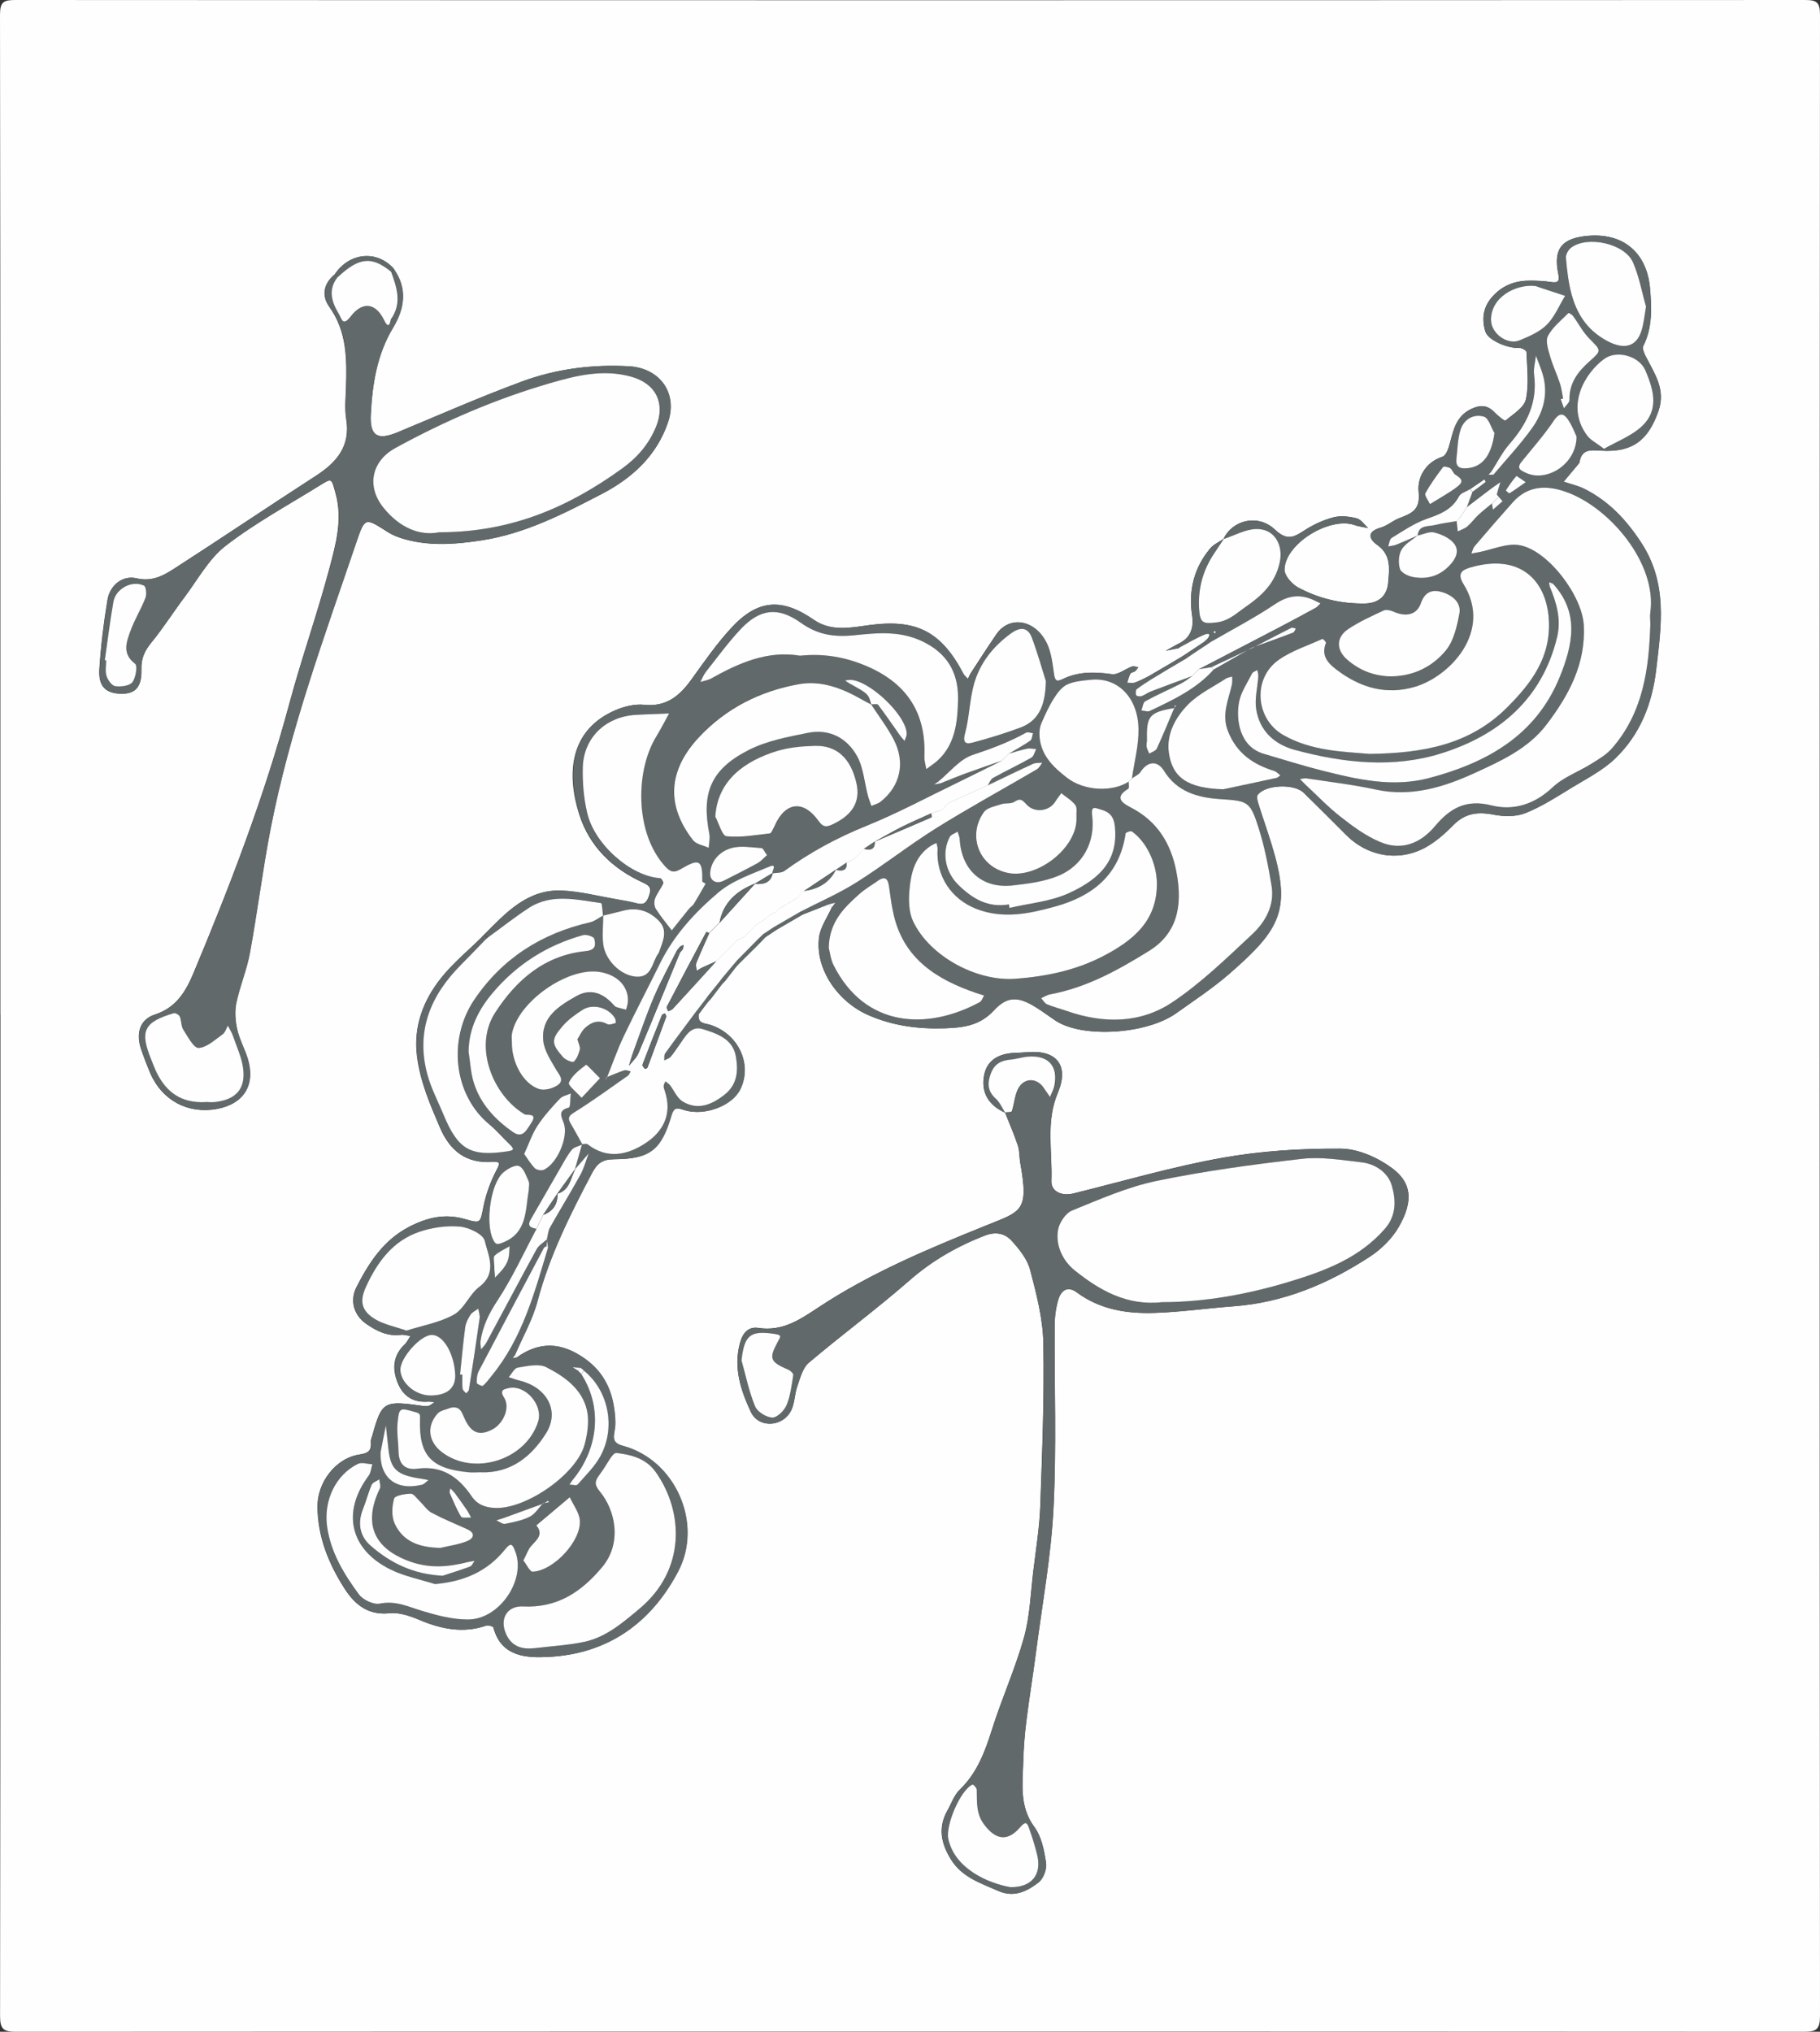 <?xml version="1.0" encoding="UTF-8"?>
<svg id="Layer_1" data-name="Layer 1" xmlns="http://www.w3.org/2000/svg" viewBox="0 0 283.8 316.8">
  <rect x="0" y="0" width="283.8" height="316.8" fill="#333333" stroke="none"/>
  <defs>
    <style>
      .cls-1 {
        fill: #62696a;
      }

      .cls-2 {
        fill: #fefefe;
      }
    </style>
  </defs>
  <path class="cls-2" d="M.06,158.19C.06,106.24,.08,54.29,0,2.35,0,.27,.54,0,2.43,0,95.41,.05,188.39,.05,281.37,0c1.9,0,2.43,.28,2.43,2.35-.07,103.99-.07,207.98,0,311.97,0,2.14-.58,2.48-2.56,2.48-92.89-.05-185.78-.05-278.67,0-1.98,0-2.57-.35-2.56-2.48,.07-52.04,.06-104.08,.06-156.12Zm119.34-12.1l1.64-1.1c1.38-.8,2.76-1.6,4.14-2.41,1.33-.52,2.66-1.05,3.99-1.57,.18,.16,.35,.32,.53,.47-.69,1.56-1.79,3.07-1.99,4.69-.62,4.99,2.98,10.03,7.63,12.08,3.88,1.71,7.81,2.21,11.96,2.08,2.89-.09,5.47-.42,7.64-2.76,2.12-2.28,3.79-2.23,6.51-.56,1.08,.66,2.1,1.44,3.16,2.14,4.16,2.74,14.14,2.14,18.79-1.17,2.82-2.01,5.74-3.93,8.34-6.2,7.98-6.95,9.65-9.98,6.52-20.15-.64-2.08-1.37-4.13-2.02-6.21-.15-.47-.37-1.15-.16-1.45,1.15-1.64,5.71-1.83,7.21-.36,2.22,2.18,4.42,4.37,6.61,6.57,3.64,3.65,8.88,4.29,13.15,1.48,1.29-.85,2.47-1.89,3.55-3,1.79-1.84,3.78-2.13,6.24-1.65,1.61,.32,3.53,.36,5-.23,2.57-1.03,4.94-2.57,7.32-4.02,2.3-1.4,4.79-2.67,6.7-4.51,3.86-3.73,5.75-8.48,6.38-13.85,.8-6.81,1.82-13.43-2.33-19.79-2.34-3.58-5.03-6.43-8.77-8.34-1.04-.53-2.21-.79-3.33-1.17,.78-.93,1.56-1.85,2.33-2.78,.06-.07,.12-.15,.14-.24,.34-2.11,1.74-1.91,3.41-1.81,4.86,.29,7.33-1.63,8.91-6.21,1.15-3.3-.59-5.77-1.95-8.42-.27-.52-.62-1.3-.42-1.7,1.43-2.85,1.3-5.88,1.06-8.87-.46-5.64-4.13-8.74-9.58-8.31-4.16,.33-5.54,2.03-4.72,5.95,.25,1.17-.07,1.45-1.21,1.26-.99-.17-2-.19-3.01-.21-2.28-.04-4.27,.59-5.91,2.33-1.58,1.66-1.85,3.55-1.26,5.57,.4,1.38,3.49,2.69,5.32,2.59,.38-.02,1.11,.4,1.11,.63,.08,2.47,.42,5.02-.09,7.37-.28,1.3-2,2.33-3.19,3.33-.13,.11-1.18-.74-1.68-1.26-1.12-1.18-2.24-1.24-3.69-.54-2.41,1.17-2.77,3.41-3.37,5.6-.18,.68-.57,1.66-1.08,1.83-2.73,.89-3.95,3.33-3.72,5.48,.31,2.84-1.1,3.36-3.02,4.1-1.01,.39-1.88,1.19-2.91,1.48-2.17,.62-1.85,1.77-.51,2.71,2.22,1.56,1.86,3.8,1.69,5.86-.15,1.96-1.39,3.22-3.62,3.26-3.72,.06-7.24-.77-10.46-2.52-.96-.52-2.13-1.86-2.1-2.79,.1-4.03,7.03-8.27,10.92-6.93,.68,.23,1.41,.32,2.12,.47-.59-.53-1.11-1.35-1.79-1.52-1.16-.29-2.5-.44-3.63-.14-1.55,.41-3.09,1.12-4.44,1.99-1.67,1.08-2.73,1.74-4.67-.09-2.66-2.51-6.66-1.47-8.01,1.48l.05-.05c-.72,.5-1.6,.88-2.14,1.53-2.51,3.01-3.38,6.54-2.81,10.38,.32,2.12-.28,3.63-2.26,4.53-.61,.34-1.23,.68-1.84,1.02,.67-.13,1.34-.26,2-.4,.08-.02,.13-.12,.2-.18,1.28-.67,2.53-1.43,3.86-1.97,.81-.33,.98,.1,.4,.74-.15,.14-.3,.28-.45,.42-.58,.39-1.16,.77-1.74,1.16-.54,.36-1.08,.71-1.61,1.07-.93,.55-1.85,1.1-2.78,1.65-.82,.48-1.63,.96-2.45,1.44-.73,.35-1.43,.75-2.19,1.03-.39,.14-.87,.04-1.3,.05,.16-.48,.27-.99,.51-1.43,.1-.19,.5-.2,.71-.36,.21-.16,.35-.41,.52-.62-.32-.05-.69-.23-.96-.13-1.07,.39-2.19,1.34-3.16,1.2-2.69-.38-5.25-.43-7.73,.8-.93,.46-1.17,.16-1.31-.81-.24-1.61-.41-3.32-1.09-4.75-1.76-3.72-5.78-4.47-7.84-1.48-1.37,2-2.68,4.04-4,6.07-.19,.29-.3,.62-.45,.92-.24-.26-.55-.47-.71-.77-3.54-6.76-7.46-8.63-14.84-7.61-2.81,.39-5.85,1-8.51-.85-4.97-3.44-8.72-3.2-12.81,1.23-2.28,2.47-4.22,5.26-6.18,7.99-1.86,2.59-3.94,4.4-7.47,4.03-1.45-.15-3.1,.26-4.47,.85-7.23,3.13-7.57,10.05-5.61,16.23,1.59,5.01,5.18,8.48,9.94,10.64,1.06,.48,1.35,.85,.97,1.97-.35,1.04-.74,1.59-1.92,1.28-1.04-.27-2.11-.45-3.18-.64-2.84-.48-5.66-1.23-8.52-1.36-5.4-.24-8.76,3.48-12.17,6.92-.13,.1-.24,.21-.33,.34-2.13,2.11-4.49,4.04-6.34,6.37-2.79,3.51-4.32,7.54-3.75,12.19,.49,3.93,2.02,7.48,3.56,11.08,1.6,3.73,4.1,5.65,8.19,5.4,1.38-.08,1.17,.26,.62,1.33-.9,1.74-1.6,3.64-1.99,5.56-.53,2.65-.39,2.75-2.93,2.02-3.06-.88-5.77-.27-8.57,1.15-4.08,2.08-6.34,5.61-8.31,9.44-1.08,2.12-.43,4.41,1.54,5.77,1.6,1.1,3.29,1.95,5.35,1.69,.49-.06,1.01,.12,1.52,.18-.29,.43-.52,.94-.88,1.29-1.73,1.64-1.99,3.59-1.22,5.73,.79,2.22,2.35,3.39,4.79,3.22,.36-.02,.73,.05,1.09,.07-.35,.21-.68,.55-1.06,.61-.49,.08-1.01-.04-1.51-.11-5.31-.74-5.74-.46-7.13,4.64-.1,.35-.29,.71-.26,1.05,.1,1.29-.26,1.76-1.74,1.98-3.75,.54-6.61,4.36-6.58,8.15,.04,4.72,1.76,8.92,4.24,12.78,1.54,2.41,3.62,4.18,6.99,3.82,1.51-.16,3.22,.43,4.68,1.05,3.38,1.42,6.75,2.11,10.34,.9,.34-.11,1.13,.08,1.18,.27,1.21,4.6,5.17,4.76,8.56,4.59,9.22-.47,15.98-5.23,20.23-13.33,3.95-7.52-.47-17.42-8.64-19.59-1.13-.3-1.52-.76-1.35-1.85,.1-.63,.22-1.27,.2-1.9-.15-3.97-1.3-7.4-4.77-9.85-3.57-2.53-7.02-2.75-10.59-.17-.09-.12-.2-.24-.31-.34,1.2-2.81,2.77-5.53,3.54-8.46,1.87-7.07,5.1-13.51,8.48-19.92,.82-1.55,1.63-2.18,3.48-2.19,5.58-.03,7.35-1.42,8.92-6.81,.44-1.49,1.06-1.14,2.05-.84,3.19,.96,7.47-.7,8.72-3.31,1.84-3.85-.28-8.5-4.6-9.96-.92-.31-2.12-.15-1.92-1.68,.49-.65,.97-1.3,1.46-1.94,.15-.16,.3-.32,.44-.48,.57-.75,1.15-1.51,1.72-2.26,.16-.16,.32-.33,.48-.49,.58-.75,1.17-1.5,1.75-2.25l.45-.48,3.34-3.32,.81-.84ZM61.43,41.93c-2.62-2.98-6.93-2.59-9.23,.84-1.74,1.44-2.11,3.31-.86,5.06,2.76,3.85,2.75,8.16,2.61,12.56-.05,1.64-.23,3.33,.03,4.93,.7,4.26-1.48,6.78-4.77,8.9-7.41,4.79-14.73,9.73-22.15,14.51-1.69,1.09-3.44,2-5.78,1.45-2.16-.51-4.13,1.04-4.52,3.34-.6,3.57-1.03,7.18-1.27,10.79-.18,2.72,1,3.83,3.43,3.86,2.19,.03,3.18-1.04,3.11-3.81-.05-1.69,.51-2.89,1.56-4.17,1.84-2.25,3.4-4.72,5.15-7.05,2.07-2.75,3.79-5.99,6.43-8.03,4.59-3.55,9.76-6.35,14.71-9.43,1.93-1.2,1.8-1.07,2.44,1.23,1.14,4.08,.04,7.96-.97,11.76-1.88,7.07-4.34,13.99-6.24,21.06-3.86,14.37-9.18,28.22-14.91,41.92-1.22,2.92-2.7,5.46-6.06,6.55-2.32,.75-2.97,2.87-2.16,5.33,.43,1.28,.92,2.55,1.45,3.8,1.82,4.25,5.9,6.42,10.4,5.58,4.17-.78,6.02-3.74,4.79-7.8-.47-1.55-1.3-3.01-1.65-4.58-.3-1.33-.41-2.82-.14-4.13,.55-2.64,1.63-5.18,2.12-7.82,1.17-6.41,1.97-12.89,3.21-19.28,2.98-15.4,8.42-30.09,13.44-44.89,1.26-3.73,1.39-3.67,4.65-1.58,.6,.39,1.26,.72,1.94,.96,4.27,1.47,8.67,1.12,12.96,.46,6.73-1.04,12.76-4.15,18.72-7.25,4.71-2.45,8.55-5.97,10.29-11.19,1.53-4.57-1.35-8.43-6.13-8.69-5.72-.31-11.32,.41-16.64,2.37-6.55,2.41-12.95,5.24-19.4,7.92-3.13,1.3-4.36,.62-4.19-2.78,.24-4.7,.96-9.33,3.47-13.51,1.8-2.98,2.3-6.08,.12-9.17Zm95.33,131.57l-.05-.05c.68,1.72,1.43,3.42,2.01,5.17,.28,.85,.21,1.8,.37,2.7,1.37,7.56,.21,7.52-5.29,9.74-9.02,3.64-18.01,7.39-26.15,12.77-2.95,1.95-5.64,3.79-9.4,3.22-1.46-.22-2.39,.65-2.85,2.29-1.08,3.89,.11,7.43,1.66,10.77,1.25,2.69,5.13,2.39,6.36-.33,.51-1.12,.48-2.48,.9-3.65,.45-1.28,.83-2.84,1.78-3.65,5.15-4.36,10.6-8.37,15.67-12.81,3.56-3.11,7.47-5.36,11.83-7.04,1.74-.67,3.14-.29,4.18,.86,1.18,1.31,2.42,2.86,2.85,4.5,.98,3.74,1.99,7.6,2.06,11.42,.16,8.47-.18,16.96-.48,25.43-.12,3.34-.67,6.67-1.07,9.99-.43,3.5-.53,7.09-1.46,10.46-1.35,4.85-3.45,9.48-4.97,14.29-1.11,3.5-2.31,6.82-5.04,9.45-.88,.84-1.31,2.15-1.93,3.25-1.51,2.68-1.01,5.16,.56,7.67,1.74,2.78,4.6,3.65,7.33,4.87,2.49,1.11,4.51,.06,6.3-1.31,.76-.58,1.32-2.07,1.18-3.03-.29-1.93-.7-4.1-1.82-5.61-2.38-3.22-1.83-6.71-1.74-10.21,.06-2.1,.22-4.2,.48-6.28,.45-3.61,1.05-7.19,1.51-10.8,.97-7.48,2.35-14.95,2.73-22.46,.48-9.48,.12-19.01,.18-28.52,0-1.34,.19-2.73,.58-4.01,.43-1.39,1.42-2.16,2.88-1.08,3.65,2.7,7.88,3.35,12.21,3.19,4.08-.14,8.14-.73,12.22-1.03,7.81-.57,14.78-3.5,21.22-7.71,1.78-1.16,3.48-2.82,4.53-4.64,2.37-4.12,2-6.96-1.06-9.21-2.23-1.64-5.28-3-7.97-3.01-6.17-.04-12.43,.35-18.49,1.43-7.82,1.4-15.48,3.65-23.21,5.56-1.8,.44-3.48-.3-3.42-1.96,.18-4.58-.91-9.22,1-13.74,1.8-4.28-.18-6.73-4.75-6.33-.64,.06-1.28,.07-1.92,.1-2.76,.11-4.4,1.3-4.82,3.51-.5,2.62,.66,4.67,3.29,5.82Z"/>
  <path class="cls-1" d="M183.64,100.45c1.99-.9,2.58-2.41,2.26-4.53-.57-3.84,.3-7.37,2.81-10.38,.54-.65,1.42-1.03,2.14-1.53-.49,.74-.97,1.49-1.47,2.22-1.8,2.63-2.59,5.55-2.4,8.7,.14,2.24,.62,2.38,2.73,2.13,1.93-.24,3.09-1.42,4.55-2.44,2.56-1.77,4.56-3.68,5.28-6.85,.64-2.8-.85-5.37-3.71-5.27-1.69,.06-3.35,1.01-5.02,1.56,1.36-2.95,5.35-3.99,8.01-1.48,1.95,1.83,3,1.17,4.67,.09,1.35-.87,2.89-1.59,4.44-1.99,1.13-.3,2.46-.14,3.63,.14,.68,.17,1.2,.99,1.79,1.52-.71-.15-1.44-.24-2.12-.47-3.9-1.34-10.82,2.9-10.92,6.93-.02,.94,1.14,2.27,2.1,2.79,3.23,1.75,6.74,2.58,10.46,2.52,2.23-.04,3.46-1.3,3.62-3.26,.16-2.05,.53-4.29-1.69-5.86-1.34-.94-1.66-2.09,.51-2.71,1.03-.29,1.9-1.1,2.91-1.48,1.91-.73,3.33-1.26,3.02-4.1-.23-2.14,.99-4.59,3.72-5.48,.51-.17,.9-1.15,1.08-1.83,.6-2.2,.96-4.44,3.37-5.6,1.45-.7,2.57-.64,3.69,.54,.5,.52,1.55,1.37,1.68,1.26,1.2-1,2.91-2.03,3.19-3.33,.51-2.36,.18-4.91,.09-7.37,0-.23-.74-.65-1.11-.63-1.83,.1-4.92-1.21-5.32-2.59-.59-2.02-.32-3.91,1.26-5.57,1.65-1.74,3.63-2.36,5.91-2.33,1.01,.02,2.02,.04,3.01,.21,1.14,.19,1.46-.1,1.21-1.26-.83-3.92,.55-5.62,4.72-5.95,5.46-.43,9.13,2.67,9.58,8.31,.24,2.99,.38,6.02-1.06,8.87-.2,.4,.15,1.19,.42,1.7,1.36,2.64,3.1,5.11,1.95,8.42-1.59,4.58-4.06,6.5-8.91,6.21-1.66-.1-3.06-.3-3.41,1.81-.01,.08-.08,.17-.14,.24-.78,.93-1.55,1.86-2.33,2.78,1.11,.38,2.29,.64,3.33,1.17,3.74,1.91,6.43,4.76,8.77,8.34,4.16,6.36,3.13,12.98,2.33,19.79-.63,5.37-2.52,10.12-6.38,13.85-1.91,1.84-4.4,3.11-6.7,4.51-2.38,1.45-4.75,3-7.32,4.02-1.48,.59-3.4,.55-5,.23-2.46-.49-4.45-.19-6.24,1.65-1.08,1.11-2.26,2.16-3.55,3-4.27,2.81-9.51,2.16-13.15-1.48-2.2-2.2-4.4-4.39-6.61-6.57-1.5-1.47-6.06-1.28-7.21,.36-.21,.3,.02,.98,.16,1.45,.65,2.08,1.38,4.13,2.02,6.21,3.13,10.17,1.46,13.2-6.52,20.15-2.6,2.27-5.52,4.19-8.34,6.2-4.65,3.31-14.63,3.91-18.79,1.17-1.06-.7-2.08-1.47-3.16-2.14-2.73-1.68-4.4-1.73-6.51,.56-2.17,2.34-4.75,2.67-7.64,2.76-4.15,.13-8.08-.37-11.96-2.08-4.65-2.05-8.25-7.09-7.63-12.08,.2-1.62,1.3-3.13,1.99-4.69,.19-.25,.38-.5,.57-.74-.37,.09-.73,.18-1.1,.27-1.33,.52-2.66,1.05-3.99,1.57-.12-.14-.24-.29-.37-.43,2.96-1.53,6.03-2.86,8.84-4.63,4.21-2.66,8.13-5.77,12.36-8.41,5.13-3.2,10.45-6.1,15.67-9.16,.37-.22,.59-.69,.89-1.05-.49,.05-1.03-.01-1.46,.18-2.39,1.09-4.75,2.25-7.12,3.38,.28-.41,.46-.98,.85-1.19,1.97-1.09,4.01-2.05,5.97-3.16,.38-.22,.52-.88,.76-1.34-.48-.02-.99-.15-1.45-.05-.97,.2-1.92,.52-2.88,.79,1.13-.67,2.29-1.3,3.37-2.05,.28-.2,.3-.77,.44-1.17-.36-.04-.81-.23-1.07-.09-2.65,1.47-5.43,2.51-8.32,3.47-2.04,.68-3.61,2.74-5.4,4.18-.2,.14-.41,.29-.61,.43,.29-.05,.59-.09,.88-.14,1.35-.53,2.68-1.09,4.04-1.59,1.87-.68,3.75-1.32,5.63-1.98-2.24,1.11-4.47,2.24-6.72,3.33-4.79,2.32-9.49,4.85-14.41,6.84-4.57,1.85-8.81,4.15-12.79,7.03-.47,.34-1.24,.26-1.88,.38,.02-.44,.79-1.55-.47-1.02-2.74,1.15-5.73,2.16-7.94,4.03-3.64,3.08-6.92,6.64-9.09,11.03-1.88,3.8-3.85,7.56-5.67,11.39-.99,2.09-1.75,4.28-2.61,6.43-.11,.11-.21,.22-.32,.33,.09-.13,.19-.26,.28-.38,.91-.37,1.81-.77,2.74-1.07,.28-.09,.66,.1,.99,.16-.14,.23-.22,.53-.42,.67-2.8,1.95-5.56,3.98-8.46,5.78-1.11,.69-.77,1.18-.33,1.93,.58,.99,1.12,2.01,1.68,3.01-.55,.26-1.26,.38-1.62,.8-.68,.81-1.19,1.78-1.72,2.71-1.57,2.72-3.12,5.45-4.7,8.17-.63,1.08,.08,1.29,.9,1.46-1.99,3.73-3.76,7.61-6.07,11.14-1.33,2.03-2.3,4.02-2.66,6.35-.06,.42,.05,.86,.08,1.3,.28-.34,.62-.65,.82-1.03,2.61-4.86,5.19-9.74,7.84-14.58,.35-.64,1.09-1.06,1.65-1.58-.03,.37-.06,.73-.09,1.1-.15,.1-.36,.16-.43,.3-3.4,6.39-6.81,12.79-10.16,19.21-.28,.53-.32,1.22-.29,1.83,0,.17,.83,.54,.95,.44,.54-.47,.97-1.08,1.43-1.64,4.75-5.83,6.63-12.92,8.73-19.91-.06-.43-.13-.86-.19-1.29,.15-.62,.18-1.31,.49-1.85,1.55-2.76,3.21-5.45,4.74-8.22,.57-1.04,.88-2.22,1.3-3.34-.71,.82-1.42,1.65-2.13,2.47,.37-1.3,.73-2.59,1.1-3.89,.3,0,.69-.12,.87,.03,3,2.32,6.12,1.67,8.89-.1,2.88-1.84,4.35-4.62,3.14-8.21-.09-.26-.19-.53-.18-.79,.01-.25,.17-.48,.27-.72,.24,.19,.52,.35,.71,.59,.67,.85,1.12,2.03,1.98,2.55,2.37,1.42,4.54,.51,6.53-1.06,2.01-1.58,2.15-3.74,1.77-5.96-.49-2.8-2.99-3.58-5.17-4.27-1.94-.61-2.78,1.3-3.74,2.6-.43,.58-.8,1.2-1.28,1.74-.23,.26-.65,.36-.98,.54,.04-.36-.06-.81,.13-1.07,1.58-2.19,3.2-4.34,4.81-6.51,.15,.13,.29,.26,.44,.39-.2,1.53,.99,1.36,1.92,1.68,4.32,1.47,6.43,6.11,4.6,9.96-1.24,2.61-5.52,4.27-8.72,3.31-.99-.3-1.62-.65-2.05,.84-1.58,5.38-3.35,6.78-8.92,6.81-1.85,.01-2.66,.64-3.48,2.19-3.38,6.41-6.61,12.85-8.48,19.92-.77,2.93-2.34,5.64-3.54,8.46-.1,.14-.2,.28-.3,.43,.21-.03,.41-.06,.62-.09,3.57-2.59,7.02-2.36,10.59,.17,3.47,2.46,4.62,5.88,4.77,9.85,.02,.63-.1,1.27-.2,1.9-.17,1.08,.22,1.54,1.35,1.85,8.17,2.17,12.59,12.07,8.64,19.59-4.25,8.1-11.01,12.86-20.23,13.33-3.4,.17-7.35,.02-8.56-4.59-.05-.19-.84-.39-1.18-.27-3.59,1.2-6.96,.52-10.34-.9-1.46-.62-3.17-1.21-4.68-1.05-3.37,.37-5.45-1.41-6.99-3.82-2.47-3.86-4.2-8.06-4.24-12.78-.03-3.8,2.83-7.61,6.58-8.15,1.48-.22,1.84-.69,1.74-1.98-.03-.34,.17-.7,.26-1.05,1.39-5.11,1.81-5.38,7.13-4.64,.5,.07,1.03,.19,1.51,.11,.38-.06,.71-.4,1.06-.61-.36-.03-.73-.1-1.09-.07-2.44,.17-4-1.01-4.79-3.22-.76-2.13-.51-4.09,1.22-5.73,.37-.35,.59-.85,.88-1.29-.51-.07-1.03-.25-1.52-.18-2.06,.27-3.75-.59-5.35-1.69-1.97-1.36-2.63-3.65-1.54-5.77,1.96-3.83,4.22-7.36,8.31-9.44,2.8-1.43,5.51-2.04,8.57-1.15,2.53,.73,2.39,.63,2.93-2.02,.39-1.91,1.09-3.82,1.99-5.56,.55-1.07,.76-1.41-.62-1.33-4.09,.25-6.59-1.67-8.19-5.4-1.55-3.6-3.08-7.14-3.56-11.08-.58-4.65,.95-8.68,3.75-12.19,1.86-2.33,4.21-4.26,6.34-6.37,.12,.19,.24,.39,.36,.58-1.21,1.24-2.4,2.5-3.62,3.72-4.76,4.79-7.05,10.37-5.22,17.1,.59,2.17,1.67,4.22,2.54,6.31,2.23,5.39,4.2,6.49,9.78,5.68,1.08-.16,1.4-.26,.48-1.13-1.06-1.01-2-2.15-3.13-3.08-5.64-4.65-6.46-13.32-2.4-19.39,4.35-6.5,10.51-10.41,18.12-12.14,.72-.16,1.36-.7,2.04-1.07-.02,1.5-.2,3.01,0,4.49,.32,2.49,2.67,4.8,4.99,5.05,2.65,.29,2.6-2.24,3.62-3.63,.05-.07,.09-.16,.12-.25,.55-1.62,1.43-3.3-.06-4.82-1.48-1.52-3.32-2.14-5.46-1.6-1.08,.27-2.16,.53-3.24,.8-.1-.68-.12-1.93-.31-1.96-3.82-.51-7.75-1.57-11.33,.8-2.17,1.44-4.23,3.05-6.34,4.58-.2-.13-.4-.27-.59-.4,3.42-3.44,6.77-7.16,12.17-6.92,2.85,.13,5.68,.87,8.52,1.36,1.06,.18,2.13,.36,3.18,.64,1.18,.31,1.57-.24,1.92-1.28,.38-1.12,.08-1.49-.97-1.97-4.77-2.16-8.35-5.63-9.94-10.64-1.96-6.18-1.62-13.11,5.61-16.23,1.37-.59,3.02-1,4.47-.85,3.53,.37,5.61-1.44,7.47-4.03,1.96-2.74,3.9-5.53,6.18-7.99,4.09-4.43,7.84-4.67,12.81-1.23,2.67,1.85,5.7,1.24,8.51,.85,7.38-1.02,11.3,.85,14.84,7.61,.16,.3,.47,.52,.71,.77,.15-.31,.26-.64,.45-.92,1.32-2.03,2.63-4.07,4-6.07,2.06-2.99,6.08-2.24,7.84,1.48,.68,1.44,.85,3.14,1.09,4.75,.14,.96,.38,1.27,1.31,.81,2.48-1.23,5.04-1.18,7.73-.8,.97,.14,2.08-.82,3.16-1.2,.27-.1,.64,.08,.96,.13-.17,.21-.31,.46-.52,.62-.21,.16-.6,.17-.71,.36-.24,.44-.35,.95-.51,1.43,.44-.01,.91,.09,1.3-.05,.76-.27,1.46-.68,2.19-1.03,.14,.15,.29,.31,.43,.46-.81,.54-1.66,1.04-2.42,1.64-.18,.14-.18,.68-.06,.94,.07,.15,.59,.21,.84,.13,.5-.17,.93-.53,1.42-.72,2.15-.82,4.32-1.61,6.48-2.42-.58,.39-1.12,.85-1.74,1.16-1.86,.94-3.77,1.77-5.59,2.77-.36,.2-.41,.94-.6,1.43,.44,.04,.95,.25,1.29,.09,3.6-1.71,7.24-3.4,9.97-6.45,1.98-1.13,3.97-2.26,5.95-3.39,2.15-.78,4.3-1.55,6.44-2.36,.2-.07,.29-.41,.43-.63-.24-.04-.54-.2-.72-.11-2.05,1.03-4.07,2.1-6.11,3.16-2.11,.99-4.22,1.98-6.33,2.97-.66,.1-1.31,.21-1.97,.31,4.23-2.2,8.46-4.39,12.68-6.6,1.84-.96,3.67-1.94,5.48-2.94,.3-.17,.53-.46,.79-.7-.33-.16-.65-.33-.98-.48-2.14-1.01-4.02-.8-6.08,.58-3.23,2.16-6.7,3.96-10.07,5.92-.17-.15-.35-.31-.52-.46,.58-.64,.41-1.06-.4-.74-1.33,.54-2.58,1.3-3.86,1.97-.12-.15-.24-.29-.36-.44Zm-93.54,113.24c.18,.19,.36,.37,.54,.56,3.48,5.47,2.44,11.83-1.24,16.35-.22,.27-.41,.58-.61,.87,.43,.01,1.08,.21,1.26,0,1.28-1.46,2.74-2.85,3.62-4.54,2.37-4.5,1.13-10.2-2.62-13.21-.18-.15-.35-.3-.53-.45-.42-.03-.83-.06-1.25-.09,.27,.17,.54,.33,.81,.5Zm-5.36,20.75c-2.02,.74-4.04,1.48-6.07,2.21-.41,.15-.84,.27-1.26,.4,.46,.2,.96,.62,1.37,.55,1.31-.25,2.67-.52,3.85-1.12,.83-.42,1.39-1.38,2.07-2.1,.3-.05,.6-.1,.9-.16-.04-.08-.07-.16-.11-.24-.25,.15-.5,.3-.75,.45ZM232.63,78.51c.05,.32,.11,.64,.16,.95,.5-.44,1-.88,1.5-1.32l-.61-.69c-.1-.13-.32-.28-.3-.38,.16-.64,.36-1.26,.55-1.89-.57,.4-1.15,.8-1.71,1.21-1.18,.89-2.34,1.79-3.51,2.68,.29-.8,.59-1.6,.88-2.4,.68-.51,1.37-1.01,2.03-1.53,.03-.02-.11-.26-.17-.4-.74,.51-1.49,1.01-2.23,1.52-.59,.37-1.45,.6-1.74,1.13-1.11,2.09-3,2.78-5.08,3.52-1.92,.68-3.67,1.89-5.43,2.96-.33,.2-.36,.87-.53,1.32,.42-.09,.87-.11,1.26-.27,1.13-.45,2.24-.96,3.36-1.44-.87,.74-2,1.32-2.54,2.25-.46,.81-.53,2.09-.24,3,.19,.6,1.29,1.13,2.06,1.26,2.16,.37,4.08-.12,5.69-1.83,1.03-1.09,1.52-2.31,.7-3.38-.67-.87-1.96-1.45-3.08-1.74-.78-.2-1.74,.3-2.62,.48,.17-1.71,1.64-1.39,2.68-1.65,1.11-.28,2.26-.41,3.39-.61l.18,1.62c.51-.26,1.09-.44,1.51-.79,.61-.51,1.07-1.19,1.65-1.73,.69-.64,1.44-1.22,2.16-1.83Zm-49.45,31.89c-3.93,.65-4.43,1.22-4.33,4.95,0,.36-.12,.73-.06,1.07,.07,.38,.27,.73,.42,1.1,.4-.26,1.01-.42,1.17-.78,.97-2.1,1.83-4.24,2.74-6.37,.11-.11,.21-.22,.32-.33-.08,0-.17-.02-.25-.03,0,.13,0,.27,0,.4Zm49.69-36.39c2.04-2.43,4.23-4.74,6.06-7.31,1.72-2.42,2.52-5.24,1.66-8.26-.29-1.02-.72-1.99-1.09-2.99-.11,.99-.41,2.01-.28,2.97,.56,4.3-1.13,7.71-3.87,10.84-1.11,1.27-1.88,2.84-2.8,4.27-.14,.16-.29,.32-.43,.49,.25,0,.5,0,.75-.01Zm9.25,16.98c-.19-.06-.38-.13-.58-.19,.03,.21,.06,.42,.09,.63,1.05,2.55,1.84,5.13,1.16,7.94-2.34,9.63-9.01,15.24-17.96,18.08-7.55,2.4-15.34,1.54-22.93-.51-3.22-.87-5.5-2.97-6.03-6.35-.26-1.64,.22-3.4,.33-5.11,.02-.33-.09-.66-.15-1-.28,.18-.69,.29-.82,.54-.74,1.46-1.73,2.88-2.03,4.44-.52,2.71,.05,6.99,3.86,8.09,3.04,.88,6.05,1.84,9.11,2.62,5.49,1.39,11.04,2.65,16.72,1.14,8.99-2.4,16.62-6.63,20.33-15.78,2.02-4.98,3.11-9.98-1.1-14.53Zm-106.27,18.86c-.55-.29-1.1-.58-1.64-.89-3.01-1.7-6.23-2.91-9.67-2.3-6.06,1.08-11.38,3.75-15.63,8.34-4.75,5.11-5.1,10.56-.85,16,.5,.64,1.6,.79,2.43,1.17,.04-.72,.24-1.47,.1-2.15-1.24-6.38,.2-10.06,6.06-13.06,2.84-1.45,6.16-2.07,9.33-2.72,3.3-.67,6.08,.78,7.64,3.63,1,1.81,1.14,4.1,1.69,6.16,.15,.55,.36,1.08,.55,1.61,.47-.21,1.01-.33,1.41-.64,3.1-2.41,3.95-6.13,2.05-9.75-1-1.91-2.33-3.64-3.51-5.45,.37,.02,.94-.12,1.09,.07,1.2,1.58,2.31,3.22,3.46,4.84,.2,.28,.45,.53,.67,.79,.11-.37,.33-.75,.33-1.12-.05-2.86-5.8-8.33-8.8-8.4-.27,0-.54,.07-.81,.11,.27,.17,.52,.36,.8,.51,2.81,1.56,2.85,1.59,3.29,3.23Zm40.65,11.52c.36-2.58,1.07-5.16,1.02-7.73-.09-4.95-3.32-8.07-7.45-7.65-1.25,.13-2.58,.22-3.68,.74-.86,.4-1.55,1.34-2.08,2.19-.76,1.21-1.35,2.55-1.94,3.86-.22,.49-.31,1.09-.3,1.64,.03,3.15,2.06,5.13,4.31,6.86,2.68,2.07,7.1,2.25,9.62,.59-.01,.38,.12,1-.06,1.11-2.38,1.45-.77,2.32,.51,2.99,4.04,2.11,6.12,5.55,6.97,9.86,1.12,5.65-.04,9.83-4.25,12.44-4.85,3-9.73,5.71-15.4,6.77-.49,.09-.95,.4-1.42,.6,.31,.33,.55,.8,.93,.96,.98,.41,2.02,.67,3.03,1.02,5.71,1.99,11.49,1.99,16.5-1.35,4.5-3.01,8.46-6.87,12.44-10.59,2.08-1.94,3.52-4.53,3.03-7.57-.5-3.04-1.09-6.09-2.02-9.02-1.34-4.22-1.69-4.19-6.1-4.5-3.42-.23-6.65-1.15-8.63-4.37-1.04-1.68-2.56-1.58-3.69,.15-.28,.44-.88,.67-1.33,1Zm80.84-24.22c0-.55-.07-1.11,0-1.64,1.07-7.57-6.31-16.41-13.23-18.83-3.05-1.06-5.92-.93-8.23,1.67-2,2.25-3.97,4.52-5.92,6.81-.27,.31-.36,.77-.53,1.16,.41-.07,.82-.15,1.23-.22,2.09-.4,4.28-1.42,6.25-1.09,4.48,.75,9.83,7.92,10.06,12.5,.3,6.03-2.35,10.93-5.82,15.49-2.86,3.76-7.14,5.67-11.24,7.56-4.81,2.21-9.87,3.76-15.38,2.56-3.55-.77-7.18-1.19-10.78-1.74-.33-.05-.69,.06-1.04,.1,.23,.24,.45,.5,.7,.72,1.87,1.74,3.64,3.61,5.65,5.18,1.91,1.49,3.95,2.98,6.16,3.92,3.33,1.4,6.28,.22,8.54-2.47,2.34-2.79,4.84-4.24,8.81-3.24,3.43,.87,6.74-.17,9.55-2.83,1.66-1.58,4.02-2.41,6.01-3.65,1.12-.7,2.33-1.39,3.19-2.37,4.93-5.6,5.83-12.5,6.03-19.58Zm-43.94,20.39c8.46-.09,15.76-1.41,21.56-7.21,3.85-3.84,6.92-7.9,6.54-13.81-.39-6.03-4.49-10.35-12.33-8.02-1.22,.36-1.99,.93-.98,2.55,4.6,7.37-2.09,14.39-7.51,16.01-4.52,1.35-8.61,.17-12.3-2.67-1.42-1.09-2.39-2.25-1.63-4.16,.05-.12-.47-.65-.55-.62-2.31,1.05-4.82,1.84-6.85,3.29-4.07,2.9-3.6,9.21,.74,11.69,4.33,2.48,9.2,2.59,13.31,2.94Zm-33,20.21c-.05-3.14-1.62-6.49-3.9-8.09-.18-.13-.96,.14-.98,.3-.94,6.45-5.1,9.78-11.02,11.41-4.06,1.12-8.12,1.98-12.3,.34-3.87-1.52-6.27-5.13-6-9.32,.02-.31-.11-.63-.18-.95-.32,.17-.66,.31-.96,.51-2.38,1.62-3.01,4.17-3.24,6.74-.15,1.63-.12,3.51,.55,4.95,2.57,5.48,9.96,9.45,16.01,8.98,4.76-.37,9.34-1.3,13.62-3.52,4.68-2.43,8.44-5.48,8.4-11.35Zm-97.06,119.24c2.61-.32,5.26-.44,7.82-1,3.39-.73,5.97-2.99,8.56-5.16,7.26-6.07,6.89-15.14,2.53-21.3-1.52-2.15-3.85-2.71-6.12-2.98-.63-.08-1.49,1.83-2.25,2.83-.16,.22-.31,.45-.47,.67-.63,.86-.78,1.43,.11,2.49,2.49,2.99,3.48,8.07,.4,11.78-3.27,3.93-7.06,6.44-12.39,6.16-2.31-.12-3.55,1.72-2.77,3.91,.77,2.17,2.39,2.86,4.58,2.59ZM124.76,102.24c3.76-.4,7.2,.24,10.54,1.7,6.16,2.68,9.11,7.29,8.83,13.99-.03,.66,.2,1.33,.3,1.99,.57-.42,1.17-.8,1.69-1.27,2.85-2.52,3.18-6.15,3.26-9.44,.09-3.61-1.11-6.84-5.01-8.93-3.76-2.02-7.49-1.6-11.16-1.23-3.23,.33-5.76-.1-8.39-1.97-3.49-2.49-6.29-2.15-9.25,.93-2.01,2.09-3.72,4.48-5.52,6.76-.36,.46-.57,1.04-.85,1.57,.57-.18,1.18-.26,1.69-.55,4.35-2.44,8.82-4.4,13.86-3.55Zm-14.74,35.56c-.18-.11-.36-.22-.53-.33,.05-3.21-.42-3.65-2.86-2.24-1.53,.88-1.96,1.07-3.37-.65-4.28-5.25-4.16-14.54-.91-19.8,.71-1.15,1.31-2.36,1.96-3.54-1.39,.06-2.79,.11-4.18,.17-.37,.01-.73,.03-1.1,.06-4.65,.31-8.07,3.59-8.18,8.21-.06,2.35,.16,4.76,.68,7.04,1.15,5,6.89,9.95,11.42,10.21,.18,.01,.54,.63,.46,.81-.37,.82-.98,1.54-1.29,2.37-.18,.47-.13,1.21,.13,1.62,.74,1.17,1.64,2.24,2.48,3.34,.89-1.12,1.78-2.25,2.68-3.36,.23-.28,.58-.48,.77-.78,.63-1.03,1.22-2.09,1.82-3.13Zm19.21,10.02c.15,.58,.26,1.72,.74,2.66,4.89,9.74,14.59,10.23,22.8,5.76,.32-.17,.45-.68,.67-1.03-.41-.13-.83-.25-1.24-.39-6.09-2.09-11.18-5.26-12.82-12.05-.36-1.49-.54-3.03-.76-4.55-.17-1.22-.62-1.7-1.77-.88-.96,.69-1.99,1.29-2.87,2.06-2.4,2.13-4.7,4.35-4.76,8.41Zm-65.86,59.66c2.59-.83,5.25-1.28,7.46-2.52,1.6-.9,2.39-3.13,3.91-4.29,2.89-2.19,1.41-4.91,.87-7.21-.24-1.03-2.49-2.09-3.91-2.21-2.08-.18-4.34,.15-6.32,.83-4.13,1.41-6.54,4.74-8.29,8.56-1.04,2.27-.71,3.77,1.44,5.06,1.39,.83,3.1,1.15,4.86,1.77Zm4.42,39.53c-2.3-.73-4.73-1.2-6.87-2.25-6.38-3.12-7.67-8.98-3.46-14.62,.36-.48,.4-1.2,.59-1.81-.76-.03-1.67-.35-2.27-.05-3.54,1.77-5.38,5.85-4.77,9.89,.6,4,2.65,7.33,4.96,10.47,.63,.85,2.28,1.62,3.26,1.42,2.45-.5,4.42,.49,6.58,1.14,2.32,.69,4.78,1.35,7.17,1.34,4.91-.02,9.01-6.16,7.39-10.52-.45-1.21-.66-1.6-1.65-.38-2.75,3.42-6.4,4.98-10.94,5.38Zm7.17-17.43c-.64,0-1.28,.05-1.92,0-5.8-.54-7.73-2.59-7.56-8.22,.02-.8,.04-.94-.76-1.17-2.44-.68-2.51-.76-2.75,1.82-.13,1.42,.14,2.88,.16,4.33,.03,1.95,1.01,2.95,2.92,2.69,3.86-.53,6.45,1.27,8.47,4.28,.89,1.32,2.14,1.79,3.73,1.84,4.83,.15,12.71-5.31,13.92-9.96,.44-1.7,.72-3.64,.34-5.3-.76-3.33-3.53-5.27-6.36-6.7-1.18-.6-2.97-.16-4.43,.08-.54,.09-.94,.97-1.41,1.49,.55,.18,1.09,.39,1.66,.52,4.29,1.02,6.37,4.72,4.17,8.22-2.27,3.63-5.49,6.25-10.18,6.09Zm36.58-102.25c.58,1.08,1.06,3,1.75,3.08,2.22,.23,4.52-.18,6.77-.44,.27-.03,.46-.67,.68-1.04,.05-.08,.07-.17,.11-.25,1.64-3.61,4.44-3.95,6.79-.67,.75,1.05,1.27,.98,2.2,.55,3.15-1.47,4.38-3.59,3.71-6.47-.9-3.86-3.08-5.89-6.53-5.77-1.99,.07-4.06,.24-5.94,.83-4.75,1.49-9.17,4.4-9.53,10.19Zm105.6-21.85c3.39-.09,6.28-1.56,8.33-4.04,1.23-1.5,1.73-3.75,2.11-5.74,.33-1.77-1.16-2.87-2.65-3.34-1.4-.43-2.67-.24-3.34,1.68-.66,1.91-2.38,2.21-4.34,1.33-.45-.2-1.11-.34-1.5-.15-1.88,.88-3.8,1.74-5.51,2.89-1.92,1.29-1.88,3.28-.12,4.8,2.01,1.73,4.35,2.59,7.03,2.58Zm-54.06,.71c-.62-1.95-1.29-4.39-2.18-6.75-.63-1.65-1.82-1.7-3.21-.7-2.82,2.02-4.9,4.64-5.82,7.96-.69,2.49-.71,5.17-1.39,7.67-.41,1.5,.15,1.71,1.19,1.43,2.51-.68,5.02-1.43,7.46-2.35,3.09-1.16,3.88-3.82,3.96-7.26Zm93.58-58.37c-.66-2.31-1.08-4.73-2.04-6.91-1.29-2.93-7.09-4.19-9.64-2.28-.43,.33-.85,1.05-.81,1.56,.32,3.88,.86,7.87,3.55,10.79,1.45,1.57,4.16,3.27,5.94,2.94,2.47-.45,2.56-3.55,3-6.11Zm-65.87,75.26c2.21-.47,5.23-1.1,8.24-1.76,.22-.05,.41-.27,.61-.41-.32-.23-.6-.57-.96-.68-3.27-1.01-5.79-2.71-7.17-6.1-1.1-2.7,.05-4.96,.58-7.39,.08-.39,.03-.81,.04-1.22-.34,.1-.71,.14-1,.32-1.97,1.28-4.19,2.33-5.82,3.97-1.98,1.99-3.46,4.59-3.06,7.56,.53,3.92,3,5.58,8.54,5.72Zm-22.94,4.34c-.04-.64,.14-1.45-.18-1.87-.56-.74-1.44-1.25-2.19-1.85-.32,.45-.66,.88-.96,1.35-.9,1.44-3.17,1.82-4.47,.4-.74-.82-1-.96-1.9-.4-.53,.33-1.37,.14-2.01,.36-.95,.32-2.21,.53-2.72,1.23-2.65,3.63-.79,8.59,3.77,9.5,4.54,.91,10.89-3.95,10.66-8.71Zm82.26-57.42c1.95-1.09,3.88-1.85,5.43-3.1,3.28-2.62,2.4-5.91,1-9.16-.96-2.21-4.44-3.2-6.42-1.74-3.01,2.21-6.01,7.27-2.7,11.86,.57,.78,1.56,1.26,2.68,2.14Zm-92.78,71.04c.03,.18,.05,.37,.08,.55,3.08-.72,6.36-.99,9.19-2.27,5.41-2.44,7.7-5.53,7.26-10.36-.14-1.53-.76-2.31-2.17-2.7-.96-.27-1.59-.71-1.38,1.01,.49,4.07-1.47,7.72-5.23,9.29-2.21,.92-4.73,1.24-7.14,1.52-4.77,.55-8.01-2.37-8.29-7.21-.02-.4-.21-.79-.32-1.18-.42,.27-1.04,.45-1.24,.84-1.28,2.48-.69,5.48,1.37,7.49,2.18,2.13,4.62,3.59,7.87,3.02Zm-77.51,21.52c-.05,3.14,1.79,6.51,4.27,7.29,.83,.26,2.1-.09,2.86-.61,1.15-.79,.2-1.66-.3-2.54-.78-1.38-1.76-2.83-1.93-4.34-.4-3.71,2.42-5.44,5.13-7,2.25-1.28,4.2-.47,5.83,1.35,.12,.13,.26,.3,.42,.35,.5,.16,1.02,.27,1.53,.41,.1-.43,.25-.85,.28-1.28,.13-2.34-1.65-4.18-4.42-4.61-4.99-.78-12.72,4.65-13.66,9.62-.08,.44-.01,.91-.01,1.37Zm-9.58,56.97c-.69,.29-1.58,.4-2.02,.91-1.73,1.97-1.41,4.37,.64,5.97,4.96,3.86,13.13,1.31,15.05-4.71,.83-2.58-1.99-5.83-4.6-5.24-.62,.14-1.49,.26-.72,1.46,1.01,1.57-.09,4.12-1.9,5.03-1.97,.99-3.25,.5-4.27-1.81-.43-.98-.69-1.95-2.18-1.61Zm2.83-55.59c.25,1.61,.33,3.28,.8,4.82,1.02,3.36,3.35,5.83,6.15,7.78,1.53,1.06,2.14-.38,2.86-1.48,1.03-1.57-.73-1.11-1.04-1.29-4.87-2.84-8.11-10.47-4.61-15.87,3.33-5.15,7.75-8.94,14.13-9.59,1.64-.17,1.54-1.04,1.31-1.95-.08-.32-1.23-.69-1.75-.54-5.59,1.55-10.3,4.54-14.05,8.96-2.22,2.62-3.74,5.57-3.79,9.15ZM232.5,49.98c.05,2.05,2.58,3.88,4.47,3.08,1.49-.63,3.11-1.31,4.21-2.42,1.23-1.24,1.93-2.99,2.86-4.51-1.31-.43-2.62-.86-3.92-1.29-.26-.09-.51-.22-.78-.25-2.93-.3-6.93,1.72-6.85,5.39ZM68.64,241.35c1.4-.34,2.86-.52,4.19-1.06,.98-.4,1.44-1.23,.01-1.87-1.85-.83-3.74-1.6-5.52-2.55-.74-.39-1.24-1.21-1.87-1.81-.45-.43-.94-1.18-1.4-1.17-.92,.02-2.47,.29-2.6,.77-.34,1.21-.41,2.77,.09,3.88,1.34,2.92,4.02,3.74,7.1,3.8Zm-1.43-23.76c2.53-.04,3.84-1.18,3.75-3.26-.14-3.28-1.86-6.19-3.65-6.19-1.76,0-5,3.65-4.9,5.51,.11,2.07,2.43,3.97,4.79,3.94Zm14.38,25.72c.53,.67,1.01,1.76,1.45,1.74,3.26-.13,7.64-4.84,7.35-8.03-.11-1.23-1.02-2.39-1.57-3.58-1.74,1.46-3.47,2.93-5.21,4.39,1.15,1.43,.06,2.24-.8,3.21-.48,.54-.72,1.31-1.23,2.27Zm.87-57.8c0-.45,.14-.97-.03-1.35-.4-.87-.8-2.09-1.5-2.36-.62-.24-1.83,.45-2.49,1.04-2.01,1.81-2.74,7.86-1.61,10.3,.42,.91,.64,.95,1.46,.64,3.97-1.48,3.63-5.1,4.17-8.27ZM243.74,62.13c-.12,.03-.25,.07-.37,.1,.17,.47,.33,.95,.5,1.42,.3-.43,.87-.87,.86-1.29-.06-2.63,1.32-4.43,3.16-6.06,1.9-1.68,1.8-1.63-.07-3.53-1-1.01-1.67-2.34-2.52-3.5-.17-.23-.69-.51-.73-.47-1.12,1.14-2.45,2.2-3.19,3.56-.42,.78,.03,2.12,.32,3.15,.41,1.45,1.08,2.84,1.55,4.27,.25,.75,.33,1.56,.49,2.34Zm2.1,5.97c-.23-.48-.63-1.57-1.24-2.52-.71-1.1-1.37-1.41-2.34,.04-1.5,2.24-3.31,4.27-5.01,6.38-.82,1.01-.17,1.33,.68,1.73,3.27,1.52,7.86-1.34,7.9-5.63ZM81.73,179.94c.53,.73,.99,1.55,1.64,2.2,.28,.28,1.01,.43,1.38,.27,2.09-.89,3.89-5.07,3.17-7.23-.35-1.03-1.04-2.03,.77-2.48,.27-.07,.21-1.43,.3-2.2-.58,.27-1.3,.39-1.71,.82-1.23,1.32-2.47,2.68-3.46,4.18-.83,1.26-1.31,2.74-2.1,4.44ZM233.04,67.5c-.54-.89-.91-2.34-1.64-2.55-1.6-.47-3.12,.42-3.64,2.04-.46,1.43-.46,3.02-.64,4.53-.18,1.52,.84,1.59,1.9,1.45,2.31-.29,3.61-2.2,4.03-5.48ZM90.04,162.04c.34-.52,.65-1.29,1.2-1.79,.98-.9,2.11-1.36,3.47-.59,.31,.17,.86-.05,1.29-.16,.03,0,.04-.51-.07-.71-.94-1.67-3.44-2.4-5.07-1.36-1.13,.72-2.26,1.55-3.13,2.55-1.82,2.11-1.78,2.75,.11,4.86,.37,.42,1.45,.85,1.65,.67,.49-.45,.77-1.23,.94-1.92,.1-.38-.19-.85-.38-1.57Zm-21.06,83.65c1.43-.47,2.88-.91,4.29-1.44,.3-.11,.48-.58,.71-.88-.33,.06-.67,.09-1,.17-2.94,.76-5.8,1.04-8.82,.01-5.86-1.99-7.63-5.9-4.95-11.47,.18-.38-.05-.95-.09-1.43-.41,.27-1.02,.46-1.18,.84-.54,1.22-.86,2.54-1.36,3.79-.85,2.14-.54,4.19,1.16,5.69,3.17,2.78,6.79,4.5,11.23,4.71Zm50.61-112.34c-.37-.49-.6-1.08-.86-1.1-1.57-.11-3.25-.42-4.7,0-1.62,.46-3,1.72-3.28,3.59-.21,1.43,.84,2.13,2.1,1.49,1.77-.9,3.54-1.79,5.28-2.74,.5-.28,.9-.75,1.46-1.24Zm-47.86,80.97c.12,.01,.24,.03,.37,.04,0,.72-.05,1.45,.03,2.17,.03,.26,.37,.49,.56,.74,.15-.19,.4-.36,.43-.57,.58-3.71,1.15-7.42,1.67-11.14,.07-.48-.14-1-.21-1.5-.42,.32-.95,.55-1.22,.96-.39,.59-.73,1.28-.82,1.96-.33,2.44-.54,4.89-.8,7.34ZM222.98,78.6c1.54-.96,2.8-1.64,3.96-2.48,1.3-.94,1.24-1.33,0-2.11-.35-.22-.47-.78-.81-1.01-.29-.2-1-.32-1.11-.17-.99,1.32-1.98,2.65-2.76,4.1-.18,.33,.45,1.08,.72,1.67ZM59.34,226.45c-.14,3.86,2.3,6.05,6.44,5.06,.38-.09,.69-.48,1.03-.73-.35-.07-.7-.15-1.05-.2-3.89-.59-4.84-1.44-5.19-4.66-.13-1.22-.26-2.45-.4-3.67-.28,1.4-.56,2.8-.83,4.2Zm34.21-58.33c-.96-.93-2.06-2.17-2.17-2.08-1.04,.77-2.18,1.65-2.67,2.78-.18,.42,1.27,1.56,1.98,2.37,.87-.92,1.74-1.85,2.87-3.06Zm-16.47,29.82s.05,.65,.1,1.27c.46-.51,.96-.98,1.37-1.53,.31-.43,.59-.93,.72-1.45,.15-.61,.13-1.27,.18-1.91-.79,.47-1.67,.83-2.32,1.45-.27,.26-.05,1.04-.05,2.17Zm-6.87,34.12c-.05,.32-.18,.56-.11,.72,.55,1.25,1.06,2.54,1.77,3.7,.16,.27,1.03,.11,1.57,.15-.23-.41-.43-.84-.69-1.23-.6-.89-1.24-1.75-1.87-2.62-.15-.21-.35-.38-.68-.72ZM237.9,75.19c-.65-.43-1.4-1-1.45-.95-.61,.68-1.13,1.45-1.63,2.23-.02,.03,.48,.5,.55,.46,.8-.5,1.57-1.06,2.53-1.73Zm-48.31,23.4c-.06-.06-.11-.17-.17-.18-.06,0-.13,.1-.2,.15,.06,.06,.12,.17,.19,.17,.06,0,.13-.1,.18-.14Z"/>
  <path class="cls-1" d="M156.76,173.51c-2.63-1.15-3.79-3.2-3.29-5.82,.42-2.21,2.07-3.41,4.82-3.51,.64-.02,1.28-.04,1.92-.1,4.57-.4,6.55,2.05,4.75,6.33-1.91,4.52-.83,9.16-1,13.74-.06,1.66,1.62,2.4,3.42,1.96,7.73-1.9,15.39-4.15,23.21-5.56,6.06-1.09,12.32-1.47,18.49-1.43,2.69,.02,5.74,1.38,7.97,3.01,3.06,2.25,3.44,5.09,1.06,9.21-1.05,1.82-2.75,3.48-4.53,4.64-6.45,4.2-13.42,7.13-21.22,7.71-4.08,.3-8.14,.89-12.22,1.03-4.34,.15-8.56-.49-12.21-3.19-1.46-1.08-2.45-.31-2.88,1.08-.39,1.28-.57,2.67-.58,4.01-.06,9.51,.3,19.03-.18,28.52-.38,7.51-1.76,14.98-2.73,22.46-.47,3.6-1.07,7.19-1.51,10.8-.26,2.08-.42,4.18-.48,6.28-.09,3.49-.64,6.99,1.74,10.21,1.12,1.51,1.53,3.67,1.82,5.61,.14,.96-.42,2.45-1.18,3.03-1.79,1.37-3.81,2.42-6.3,1.31-2.73-1.22-5.6-2.09-7.33-4.87-1.57-2.52-2.07-4.99-.56-7.67,.62-1.1,1.06-2.41,1.93-3.25,2.74-2.63,3.93-5.95,5.04-9.45,1.52-4.81,3.63-9.44,4.97-14.29,.93-3.36,1.04-6.96,1.46-10.46,.4-3.33,.95-6.65,1.07-9.99,.3-8.47,.64-16.96,.48-25.43-.07-3.83-1.09-7.68-2.06-11.42-.43-1.65-1.67-3.19-2.85-4.5-1.04-1.15-2.44-1.53-4.18-.86-4.37,1.68-8.28,3.93-11.83,7.04-5.08,4.44-10.53,8.45-15.67,12.81-.95,.8-1.32,2.37-1.78,3.65-.42,1.18-.39,2.53-.9,3.65-1.23,2.72-5.11,3.02-6.36,.33-1.55-3.34-2.74-6.88-1.66-10.77,.46-1.65,1.39-2.52,2.85-2.29,3.77,.57,6.45-1.27,9.4-3.22,8.14-5.37,17.13-9.12,26.15-12.77,5.5-2.22,6.66-2.18,5.29-9.74-.16-.89-.09-1.85-.37-2.7-.58-1.75-1.33-3.45-2.01-5.17,.38-.06,1.04-.03,1.09-.19,.36-1.1,.43-2.33,.91-3.36,.87-1.87,2.96-1.94,4.08-.26,.32,.47,.64,.94,.97,1.41,.23-.58,.54-1.15,.67-1.75,.63-3.1-.95-4.82-4.15-4.54-.9,.08-1.78,.38-2.68,.46-1.48,.13-2.52,.67-3.08,2.18-.57,1.54-.5,2.74,.78,3.91,.63,.58,.99,1.45,1.48,2.2Zm24.4,29.53c6.76-.01,13.46-1.24,19.99-3.23,5.49-1.67,10.85-3.68,14.8-8.24,1.82-2.1,1.7-4.53,1.06-6.7-.58-2.01-2.52-3.38-4.74-3.64-3.08-.35-6.24-.89-9.28-.54-7.59,.87-15.18,1.89-22.65,3.44-4.54,.94-8.9,2.87-13.22,4.63-.99,.4-1.97,1.89-2.16,3.01-.42,2.49,.8,4.88,2.58,6.3,3.86,3.1,8.16,5.57,13.6,4.97Zm-23.6,91.21c3.29,.05,4.94-1.93,4.16-5.08-.34-1.39-.78-2.76-1.25-4.11-.34-.98-.61-1.07-1.42-.12-1.95,2.25-3.77,1.94-5.57-.43-1.28-1.7-1.12-3.56-1.17-5.45,0-.29-.56-.85-.65-.81-1.88,.8-4.24,6.35-3.79,8.47,.99,4.67,6.21,6.92,9.69,7.53Zm-41.93-82.13c.68,2.4,1.18,4.88,2.12,7.17,.35,.85,1.74,1.71,2.68,1.74,.74,.02,1.86-1.08,2.22-1.93,.61-1.46,.79-3.11,1.05-4.69,.04-.24-.43-.69-.76-.83-2.84-1.23-3.1-1.7-1.68-4.32,.46-.84,.76-1.08-.47-1.27-3.78-.59-4.74,.17-5.16,4.13Z"/>
  <path class="cls-1" d="M61.43,41.93c2.18,3.09,1.67,6.19-.12,9.17-2.52,4.17-3.23,8.8-3.47,13.51-.18,3.4,1.06,4.08,4.19,2.78,6.45-2.67,12.85-5.5,19.4-7.92,5.32-1.96,10.92-2.68,16.64-2.37,4.78,.26,7.66,4.12,6.13,8.69-1.75,5.22-5.58,8.73-10.29,11.19-5.96,3.1-11.99,6.21-18.72,7.25-4.29,.66-8.69,1.01-12.96-.46-.68-.23-1.34-.57-1.94-.96-3.25-2.09-3.38-2.15-4.65,1.58-5.02,14.8-10.46,29.49-13.44,44.89-1.24,6.4-2.03,12.87-3.21,19.28-.48,2.65-1.57,5.18-2.12,7.82-.27,1.32-.16,2.81,.14,4.13,.35,1.57,1.18,3.03,1.65,4.58,1.23,4.07-.62,7.03-4.79,7.8-4.51,.84-8.58-1.33-10.4-5.58-.53-1.24-1.02-2.51-1.45-3.8-.82-2.46-.16-4.58,2.16-5.33,3.36-1.09,4.84-3.63,6.06-6.55,5.73-13.7,11.04-27.55,14.91-41.92,1.9-7.07,4.35-13.99,6.24-21.06,1.01-3.8,2.11-7.67,.97-11.76-.64-2.3-.51-2.43-2.44-1.23-4.95,3.08-10.12,5.88-14.71,9.43-2.64,2.04-4.36,5.28-6.43,8.03-1.75,2.32-3.31,4.8-5.15,7.05-1.05,1.28-1.61,2.48-1.56,4.17,.07,2.77-.92,3.83-3.11,3.81-2.43-.03-3.61-1.15-3.43-3.86,.24-3.61,.67-7.22,1.27-10.79,.38-2.3,2.35-3.85,4.52-3.34,2.34,.55,4.09-.36,5.78-1.45,7.42-4.78,14.74-9.72,22.15-14.51,3.29-2.13,5.46-4.65,4.77-8.9-.26-1.6-.09-3.29-.03-4.93,.14-4.4,.15-8.71-2.61-12.56-1.25-1.75-.88-3.62,.86-5.06,.15,.15,.31,.3,.46,.45-1.55,1.98-.92,3.89,.21,5.77,.46,.77,.59,1.97,1.85,.34,1.85-2.38,3.9-2.1,5.21,.63,.82,1.71,.99-.1,1.03-.15,1.78-2.45,.97-4.94,.05-7.42,.14-.15,.29-.3,.43-.45Zm7.07,41.06c11.35,0,20.34-4.02,28.59-9.99,2.29-1.66,4.13-3.77,5.23-6.49,1.46-3.64-.03-6.68-3.83-7.76-4.44-1.26-8.73-.16-12.86,1.04-8.36,2.45-16.34,5.88-23.99,10.08-3.69,2.03-4.51,5.96-1.85,9.27,2.51,3.12,5.66,4.47,8.72,3.85Zm-36.35,88.85c.26,0,.91,.07,1.54-.01,3.1-.4,4.61-2.04,4.25-5.12-.2-1.75-1-3.44-1.58-5.13-.2-.58-.54-1.1-.82-1.65-.27,.46-.43,1.08-.82,1.36-1.19,.84-2.45,2.05-3.74,2.12-.75,.04-1.7-1.76-2.38-2.84-.36-.57-.28-1.4-.55-2.05-.11-.27-.69-.6-.94-.53-4.68,1.39-5.34,2.79-3.5,7.28,.27,.67,.51,1.36,.84,2.01,1.51,3.01,3.8,4.8,7.72,4.57Zm-15.82-68.92c.07,0,.14,.01,.21,.02,0,.82-.18,1.7,.06,2.44,.2,.64,.84,1.52,1.37,1.59,.88,.12,2.21-.04,2.66-.62,.54-.7,.83-2.56,.43-2.87-2.06-1.57-1.35-3.38-.73-5.12,.64-1.77,1.66-3.4,2.34-5.16,.21-.55,.1-1.75-.23-1.91-1.84-.9-4.41,.47-4.77,2.52-.53,3.02-.9,6.06-1.34,9.1Z"/>
  <path class="cls-1" d="M52.2,42.77c2.31-3.43,6.61-3.82,9.23-.84-.14,.15-.29,.3-.43,.45-3.04-2.48-5.01-2.28-8.34,.84-.15-.15-.31-.3-.46-.45Z"/>
  <path class="cls-1" d="M118.59,146.94l-3.34,3.32c-.12-.14-.25-.29-.37-.43,1.09-1.11,2.19-2.22,3.28-3.33,.14,.15,.28,.3,.42,.45Z"/>
  <path class="cls-1" d="M125.18,142.59c-1.38,.8-2.76,1.6-4.14,2.41-.13-.14-.27-.27-.4-.41,1.39-.81,2.78-1.61,4.17-2.42,.12,.14,.24,.29,.37,.43Z"/>
  <path class="cls-1" d="M181.68,103.94c.93-.55,1.85-1.1,2.78-1.65,.12,.15,.25,.3,.37,.46-.92,.54-1.84,1.09-2.76,1.63-.13-.15-.26-.3-.39-.44Z"/>
  <path class="cls-1" d="M112.58,153.48c-.57,.75-1.15,1.51-1.72,2.26-.14-.16-.29-.32-.43-.48,.57-.71,1.15-1.42,1.72-2.13,.14,.12,.29,.24,.43,.35Z"/>
  <path class="cls-1" d="M114.81,150.73c-.58,.75-1.17,1.5-1.75,2.25l-.44-.48c.59-.7,1.17-1.4,1.76-2.1,.12,.13,.27,.24,.43,.33Z"/>
  <path class="cls-1" d="M184,100.89c-.07,.06-.12,.16-.2,.18-.67,.14-1.33,.27-2,.4,.61-.34,1.23-.68,1.84-1.02,.12,.15,.24,.29,.36,.44Z"/>
  <path class="cls-1" d="M179.23,105.37c.82-.48,1.63-.96,2.45-1.44,.13,.15,.26,.3,.39,.44l-2.41,1.45c-.14-.15-.29-.31-.43-.46Z"/>
  <path class="cls-1" d="M110.41,156.22c-.49,.65-.97,1.3-1.46,1.94-.15-.13-.29-.26-.44-.39,.48-.63,.97-1.26,1.45-1.88,.15,.11,.3,.22,.45,.33Z"/>
  <path class="cls-1" d="M186.07,101.23l1.74-1.16c.11,.16,.21,.32,.32,.48-.55,.36-1.11,.73-1.66,1.09-.13-.14-.27-.27-.4-.41Z"/>
  <path class="cls-1" d="M184.46,102.29c.54-.36,1.08-.71,1.61-1.07,.13,.14,.27,.27,.4,.41-.55,.37-1.09,.74-1.64,1.11-.12-.15-.25-.3-.37-.46Z"/>
  <path class="cls-1" d="M121.05,144.99l-1.64,1.1c-.14-.14-.27-.28-.41-.41,.55-.37,1.1-.73,1.65-1.1,.13,.14,.27,.27,.4,.41Z"/>
  <path class="cls-1" d="M119.4,146.09l-.81,.84c-.14-.15-.28-.3-.42-.45l.83-.81c.14,.14,.27,.28,.41,.41Z"/>
  <path class="cls-1" d="M110.86,155.74c-.15,.16-.3,.32-.44,.48-.15-.11-.3-.22-.45-.33l.46-.63c.14,.16,.29,.32,.43,.48Z"/>
  <path class="cls-1" d="M113.06,152.99c-.16,.16-.32,.33-.48,.49-.14-.12-.29-.24-.43-.35,.16-.21,.31-.41,.47-.62,.15,.16,.3,.32,.44,.48Z"/>
  <path class="cls-1" d="M115.25,150.26l-.45,.48c-.16-.08-.31-.19-.43-.33,.17-.19,.34-.39,.51-.58,.12,.14,.25,.29,.37,.43Z"/>
  <path class="cls-1" d="M75.13,146.13c.1-.13,.21-.24,.33-.34,.2,.13,.4,.27,.59,.4-.19,.17-.38,.35-.57,.52-.12-.19-.24-.39-.36-.58Z"/>
  <path class="cls-1" d="M187.81,100.06c.15-.14,.3-.28,.45-.42,.17,.15,.35,.31,.52,.46-.22,.14-.43,.29-.65,.43-.11-.16-.21-.32-.32-.48Z"/>
  <path class="cls-2" d="M257.35,97.15c-.2,7.08-1.1,13.97-6.03,19.58-.86,.97-2.07,1.67-3.19,2.37-2,1.24-4.35,2.08-6.01,3.65-2.81,2.66-6.12,3.7-9.55,2.83-3.98-1-6.47,.45-8.81,3.24-2.26,2.69-5.21,3.88-8.54,2.47-2.22-.93-4.25-2.42-6.16-3.92-2.01-1.57-3.78-3.44-5.65-5.18-.24-.23-.47-.48-.7-.72,.35-.04,.7-.15,1.04-.1,3.6,.55,7.23,.97,10.78,1.74,5.51,1.2,10.57-.36,15.38-2.56,4.1-1.88,8.38-3.8,11.24-7.56,3.47-4.56,6.13-9.46,5.82-15.49-.23-4.58-5.58-11.74-10.06-12.5-1.96-.33-4.16,.68-6.25,1.09-.41,.08-.82,.15-1.23,.22,.17-.39,.26-.85,.53-1.16,1.95-2.29,3.92-4.57,5.92-6.81,2.31-2.6,5.18-2.73,8.23-1.67,6.93,2.41,14.31,11.25,13.23,18.83-.08,.54,0,1.1,0,1.64Z"/>
  <path class="cls-2" d="M213.41,117.54c-4.11-.35-8.98-.46-13.31-2.94-4.34-2.48-4.82-8.79-.74-11.69,2.04-1.45,4.54-2.24,6.85-3.29,.08-.04,.6,.49,.55,.62-.76,1.92,.2,3.07,1.63,4.16,3.7,2.84,7.79,4.02,12.3,2.67,5.42-1.63,12.1-8.64,7.51-16.01-1.01-1.62-.24-2.18,.98-2.55,7.84-2.33,11.94,1.99,12.33,8.02,.38,5.91-2.69,9.97-6.54,13.81-5.81,5.79-13.1,7.12-21.56,7.21Z"/>
  <path class="cls-2" d="M176.51,121.37c.45-.33,1.04-.56,1.33-1,1.13-1.73,2.66-1.83,3.69-.15,1.99,3.22,5.21,4.14,8.63,4.37,4.41,.3,4.76,.28,6.1,4.5,.93,2.93,1.52,5.98,2.02,9.02,.5,3.04-.95,5.63-3.03,7.57-3.98,3.72-7.94,7.58-12.44,10.59-5.01,3.35-10.79,3.35-16.5,1.35-1.01-.35-2.05-.61-3.03-1.02-.38-.16-.63-.63-.93-.96,.47-.21,.92-.51,1.42-.6,5.67-1.06,10.54-3.76,15.4-6.77,4.22-2.61,5.37-6.79,4.25-12.44-.85-4.32-2.94-7.75-6.97-9.86-1.27-.67-2.89-1.54-.51-2.99,.18-.11,.05-.73,.06-1.11,0,0-.05,.05-.05,.05,.2-.2,.39-.39,.59-.59l-.04,.05Z"/>
  <path class="cls-2" d="M114.89,149.82c-.17,.19-.34,.39-.51,.58-.59,.7-1.17,1.4-1.76,2.1-.16,.21-.31,.41-.47,.62-.57,.71-1.15,1.42-1.72,2.13-.15,.21-.31,.42-.46,.63-.48,.63-.97,1.26-1.45,1.88-1.61,2.17-3.24,4.32-4.81,6.51-.18,.25-.09,.71-.13,1.07,.33-.17,.74-.28,.98-.54,.48-.53,.85-1.16,1.28-1.74,.96-1.3,1.8-3.21,3.74-2.6,2.18,.69,4.68,1.47,5.17,4.27,.39,2.22,.24,4.38-1.77,5.96-2,1.57-4.17,2.48-6.53,1.06-.86-.52-1.32-1.69-1.98-2.55-.18-.24-.47-.39-.71-.59-.1,.24-.26,.48-.27,.72-.01,.26,.09,.53,.18,.79,1.21,3.6-.26,6.37-3.14,8.21-2.77,1.78-5.89,2.43-8.89,.1-.19-.14-.58-.02-.87-.03l.04,.04c-.56-1-1.1-2.02-1.68-3.01-.44-.75-.78-1.24,.33-1.93,2.9-1.8,5.66-3.82,8.46-5.78,.2-.14,.28-.44,.42-.67-.33-.06-.71-.25-.99-.16-.93,.3-1.83,.71-2.74,1.07l.04,.05c.86-2.15,1.62-4.34,2.61-6.43,1.82-3.83,3.8-7.58,5.67-11.39,2.17-4.39,5.45-7.95,9.09-11.03,2.21-1.87,5.2-2.88,7.94-4.03,1.26-.53,.48,.58,.47,1.02,0,0,.04-.03,.04-.03-.93,.56-1.86,1.12-2.78,1.68,0,0,.03-.03,.03-.03-2.84,1.12-4.93,2.92-5.52,6.08l.03-.04c-.2,.2-.39,.39-.59,.59l.04-.04c-.2,.2-.39,.39-.59,.59l.04-.04c-.2,.2-.39,.39-.59,.59l.04-.04c-.16-.05-.44-.17-.45-.14-2.07,3.88-4.13,7.77-6.16,11.67-.08,.15,.14,.45,.23,.68,.24-.13,.53-.2,.7-.38,2.27-2.46,4.53-4.95,6.78-7.42,0,0-.05,.04-.05,.04,.2-.2,.39-.4,.59-.59,0,0-.04,.04-.04,.04,.2-.2,.39-.39,.59-.59l-.04,.04c.74-.75,1.48-1.5,2.22-2.25l-.04,.03c.39-.19,.77-.38,1.16-.56l-.04,.03c.56-.57,1.11-1.13,1.67-1.7,0,0-.04,.04-.04,.04,.57-.38,1.13-.75,1.7-1.13,0,0-.04,.04-.04,.04,.2-.2,.39-.4,.59-.59l-.05,.04c.38-.19,.77-.38,1.15-.58l-.04,.04c.2-.2,.39-.4,.59-.59l-.05,.03c.94-.55,1.87-1.11,2.81-1.66l-.04,.03c.37-.38,.75-.77,1.12-1.15,0,0-.04,.03-.04,.03,2.22-.28,3.96-1.27,4.99-3.33l-.04,.04c.94,.18,1.79,.23,1.69-1.13,0,0-.04,.04-.04,.04,.38-.19,.77-.38,1.15-.56l-.04,.03c.38-.38,.75-.76,1.13-1.14,0,0-.04,.04-.04,.04,.2-.2,.39-.4,.59-.59l-.05,.04c.97,.23,1.75,.17,1.69-1.13l-.04,.03c2.97-1.26,5.94-2.52,8.9-3.81,.06-.03-.04-.41-.06-.62l-.04,.03c.57-.19,1.14-.37,1.71-.56l-.04,.03c.37-.38,.75-.77,1.12-1.15,0,0-.04,.03-.04,.03l6.11-2.76-.04,.04c2.37-1.13,4.73-2.29,7.12-3.38,.42-.19,.97-.13,1.46-.18-.29,.36-.51,.83-.89,1.05-5.22,3.06-10.54,5.96-15.67,9.16-4.22,2.64-8.15,5.75-12.36,8.41-2.8,1.77-5.88,3.1-8.84,4.63-1.39,.81-2.78,1.61-4.17,2.42l-1.65,1.1c-.28,.27-.55,.54-.83,.81-1.09,1.11-2.19,2.22-3.28,3.33Zm-8.83-2.24c-.16,.2-.33,.4-.49,.61-1.2,2.4-2.51,4.75-3.56,7.21-1.2,2.8-2.17,5.7-3.23,8.57-.27,.72-.47,1.46-.7,2.2,.5-.64,1.16-1.21,1.47-1.93,2.2-5.22,4.33-10.46,6.48-15.7,.16-.19,.31-.38,.47-.57,.03-.21,.06-.43,.1-.64-.18,.09-.36,.17-.53,.26Zm-2.14,10.89s-.13-.24-.24-.46c-.16,.09-.4,.13-.46,.26-1.04,2.57-2.06,5.15-3.04,7.75-.06,.15,.22,.44,.38,.63,.03,.03,.36-.09,.4-.19,.98-2.6,1.93-5.21,2.95-8Z"/>
  <path class="cls-2" d="M180.4,137.74c.04,5.87-3.72,8.92-8.4,11.35-4.28,2.22-8.87,3.16-13.62,3.52-6.06,.47-13.44-3.5-16.01-8.98-.67-1.43-.7-3.31-.55-4.95,.23-2.58,.86-5.13,3.24-6.74,.3-.2,.64-.34,.96-.51,.06,.32,.2,.64,.18,.95-.27,4.19,2.13,7.8,6,9.32,4.18,1.64,8.24,.78,12.3-.34,5.92-1.63,10.08-4.96,11.02-11.41,.02-.16,.8-.43,.98-.3,2.28,1.6,3.86,4.95,3.9,8.09Z"/>
  <path class="cls-2" d="M83.34,256.98c-2.19,.27-3.81-.42-4.58-2.59-.78-2.19,.46-4.02,2.77-3.91,5.33,.27,9.12-2.23,12.39-6.16,3.08-3.71,2.09-8.79-.4-11.78-.89-1.07-.74-1.63-.11-2.49,.16-.22,.31-.45,.47-.67,.75-1,1.62-2.91,2.25-2.83,2.27,.27,4.6,.83,6.12,2.98,4.36,6.16,4.73,15.23-2.53,21.3-2.6,2.17-5.18,4.42-8.56,5.16-2.56,.55-5.21,.68-7.82,1Z"/>
  <path class="cls-2" d="M135.83,109.82c1.18,1.81,2.51,3.54,3.51,5.45,1.9,3.62,1.05,7.33-2.05,9.75-.4,.31-.94,.43-1.41,.64-.19-.54-.4-1.07-.55-1.61-.55-2.07-.69-4.35-1.69-6.16-1.57-2.84-4.34-4.29-7.64-3.63-3.17,.64-6.5,1.26-9.33,2.72-5.86,3-7.31,6.69-6.06,13.06,.13,.68-.06,1.43-.1,2.15-.82-.38-1.93-.54-2.43-1.17-4.25-5.44-3.89-10.89,.85-16,4.26-4.58,9.57-7.25,15.63-8.34,3.44-.62,6.67,.6,9.67,2.3,.54,.31,1.09,.59,1.64,.89l-.03-.03Z"/>
  <path class="cls-2" d="M75.49,146.71c.19-.17,.38-.35,.57-.52,2.11-1.53,4.16-3.15,6.34-4.58,3.59-2.37,7.51-1.32,11.33-.8,.19,.03,.21,1.28,.31,1.96l.04-.04c-.68,.36-1.32,.9-2.04,1.07-7.6,1.73-13.76,5.64-18.12,12.14-4.06,6.07-3.24,14.74,2.4,19.39,1.12,.93,2.07,2.07,3.13,3.08,.92,.87,.6,.97-.48,1.13-5.58,.81-7.55-.29-9.78-5.68-.87-2.1-1.95-4.14-2.54-6.31-1.83-6.74,.46-12.32,5.22-17.1,1.22-1.23,2.42-2.48,3.62-3.72Z"/>
  <path class="cls-2" d="M124.76,102.24c-5.04-.85-9.51,1.11-13.86,3.55-.51,.28-1.12,.37-1.69,.55,.28-.53,.49-1.11,.85-1.57,1.81-2.28,3.52-4.66,5.52-6.76,2.95-3.08,5.75-3.42,9.25-.93,2.63,1.88,5.16,2.3,8.39,1.97,3.66-.37,7.4-.79,11.16,1.23,3.9,2.09,5.1,5.32,5.01,8.93-.08,3.29-.41,6.92-3.26,9.44-.53,.47-1.13,.85-1.69,1.27-.11-.66-.33-1.33-.3-1.99,.28-6.7-2.68-11.31-8.83-13.99-3.34-1.46-6.78-2.09-10.54-1.7Z"/>
  <path class="cls-2" d="M110.02,137.8c-.6,1.05-1.19,2.1-1.82,3.13-.19,.3-.54,.5-.77,.78-.9,1.11-1.79,2.24-2.68,3.36-.84-1.11-1.74-2.17-2.48-3.34-.26-.42-.31-1.15-.13-1.62,.31-.83,.92-1.55,1.29-2.37,.08-.17-.28-.8-.46-.81-4.54-.27-10.27-5.21-11.42-10.21-.53-2.28-.74-4.7-.68-7.04,.11-4.62,3.52-7.9,8.18-8.21,.37-.02,.73-.04,1.1-.06,1.39-.06,2.79-.11,4.18-.17-.65,1.18-1.26,2.39-1.96,3.54-3.25,5.26-3.37,14.56,.91,19.8,1.41,1.73,1.84,1.53,3.37,.65,2.45-1.41,2.92-.96,2.86,2.24,.18,.11,.36,.22,.53,.33Z"/>
  <path class="cls-2" d="M129.23,147.82c.06-4.05,2.36-6.27,4.76-8.41,.87-.78,1.91-1.38,2.87-2.06,1.15-.82,1.6-.34,1.77,.88,.21,1.52,.4,3.06,.76,4.55,1.63,6.79,6.73,9.96,12.82,12.05,.41,.14,.83,.26,1.24,.39-.22,.35-.35,.86-.67,1.03-8.22,4.46-17.92,3.97-22.8-5.76-.48-.95-.58-2.08-.74-2.66Z"/>
  <path class="cls-2" d="M63.37,207.47c-1.76-.62-3.47-.94-4.86-1.77-2.15-1.29-2.48-2.79-1.44-5.06,1.75-3.82,4.16-7.15,8.29-8.56,1.99-.68,4.25-1.01,6.32-.83,1.42,.12,3.67,1.19,3.91,2.21,.54,2.3,2.03,5.01-.87,7.21-1.52,1.15-2.31,3.39-3.91,4.29-2.21,1.25-4.87,1.7-7.46,2.52Z"/>
  <path class="cls-2" d="M67.79,247c4.54-.39,8.18-1.96,10.94-5.38,.98-1.22,1.2-.83,1.65,.38,1.62,4.36-2.48,10.5-7.39,10.52-2.39,.01-4.85-.64-7.17-1.34-2.17-.65-4.13-1.64-6.58-1.14-.98,.2-2.63-.57-3.26-1.42-2.31-3.14-4.36-6.46-4.96-10.47-.61-4.05,1.23-8.13,4.77-9.89,.6-.3,1.5,.02,2.27,.05-.19,.61-.23,1.33-.59,1.81-4.21,5.64-2.92,11.5,3.46,14.62,2.14,1.05,4.57,1.52,6.87,2.25Z"/>
  <path class="cls-2" d="M74.97,229.57c4.69,.16,7.91-2.47,10.18-6.09,2.19-3.5,.11-7.2-4.17-8.22-.56-.13-1.1-.35-1.66-.52,.47-.52,.87-1.41,1.41-1.49,1.47-.24,3.25-.67,4.43-.08,2.83,1.44,5.59,3.37,6.36,6.7,.38,1.66,.1,3.6-.34,5.3-1.21,4.65-9.09,10.12-13.92,9.96-1.58-.05-2.84-.52-3.73-1.84-2.03-3-4.62-4.81-8.47-4.28-1.91,.26-2.89-.74-2.92-2.69-.02-1.44-.29-2.9-.16-4.33,.24-2.58,.32-2.5,2.75-1.82,.81,.22,.79,.37,.76,1.17-.17,5.63,1.76,7.67,7.56,8.22,.63,.06,1.28,0,1.92,0Z"/>
  <path class="cls-2" d="M111.54,127.32c.36-5.79,4.78-8.7,9.53-10.19,1.88-.59,3.95-.77,5.94-.83,3.45-.12,5.64,1.92,6.53,5.77,.67,2.89-.56,5-3.71,6.47-.93,.43-1.45,.5-2.2-.55-2.35-3.29-5.15-2.94-6.79,.67-.04,.08-.06,.18-.11,.25-.22,.36-.42,1.01-.68,1.04-2.26,.26-4.55,.67-6.77,.44-.68-.07-1.17-2-1.75-3.08Z"/>
  <path class="cls-2" d="M176.01,121.87c-2.53,1.66-6.94,1.48-9.62-.59-2.25-1.73-4.28-3.71-4.31-6.86,0-.55,.08-1.14,.3-1.64,.58-1.32,1.17-2.65,1.94-3.86,.53-.85,1.23-1.79,2.08-2.19,1.11-.51,2.43-.61,3.68-.74,4.13-.43,7.36,2.69,7.45,7.65,.05,2.57-.66,5.15-1.02,7.73l.04-.05c-.2,.2-.39,.39-.59,.59,0,0,.05-.05,.05-.05Z"/>
  <path class="cls-2" d="M242.13,90.99c4.21,4.55,3.12,9.54,1.1,14.53-3.71,9.15-11.34,13.39-20.33,15.78-5.68,1.52-11.22,.25-16.72-1.14-3.06-.77-6.08-1.74-9.11-2.62-3.81-1.1-4.38-5.38-3.86-8.09,.3-1.55,1.29-2.98,2.03-4.44,.13-.25,.54-.36,.82-.54,.05,.33,.17,.67,.15,1-.11,1.71-.59,3.47-.33,5.11,.53,3.37,2.81,5.48,6.03,6.35,7.59,2.05,15.38,2.9,22.93,.51,8.95-2.84,15.62-8.44,17.96-18.08,.68-2.8-.1-5.39-1.16-7.94,.16-.15,.33-.29,.49-.44Z"/>
  <path class="cls-2" d="M120.43,136.18c.63-.12,1.41-.04,1.88-.38,3.97-2.88,8.21-5.18,12.79-7.03,4.92-1.99,9.62-4.53,14.41-6.84,2.25-1.09,4.48-2.22,6.72-3.33l-.04,.03c.37-.38,.75-.77,1.12-1.15l-.05,.05c.96-.27,1.9-.59,2.88-.79,.46-.1,.96,.03,1.45,.05-.25,.46-.38,1.12-.76,1.34-1.96,1.11-4,2.07-5.97,3.16-.39,.21-.57,.79-.85,1.19l.04-.04-6.11,2.76s.04-.03,.04-.03c-.37,.38-.75,.77-1.12,1.15l.04-.03c-.57,.19-1.14,.37-1.71,.56l.04-.03c-1.56,.71-3.14,1.39-4.67,2.15-1.42,.71-2.78,1.51-4.17,2.28l.04-.03c-.56,.38-1.13,.75-1.69,1.13l.05-.04c-.2,.2-.39,.4-.59,.59,0,0,.04-.04,.04-.04-.38,.38-.75,.76-1.13,1.14l.04-.03c-.38,.19-.77,.38-1.15,.56,0,0,.04-.04,.04-.04-.56,.38-1.13,.76-1.69,1.13,0,0,.04-.04,.04-.04-1.66,1.11-3.33,2.22-4.99,3.33,0,0,.04-.03,.04-.03-.37,.38-.75,.77-1.12,1.15l.04-.03c-.94,.55-1.87,1.11-2.81,1.66l.05-.03c-.2,.2-.39,.4-.59,.59l.04-.04c-.38,.19-.77,.38-1.15,.58l.05-.04c-.2,.2-.39,.4-.59,.59l.04-.04-1.7,1.13,.04-.04c-.56,.57-1.11,1.13-1.67,1.7l.04-.03c-.39,.19-.77,.38-1.16,.56l.04-.03c-.74,.75-1.48,1.5-2.22,2.25l.04-.04c-.2,.2-.39,.39-.59,.59,0,0,.04-.04,.04-.04-.2,.2-.39,.4-.59,.59l.05-.04c-.73,.32-1.46,.64-2.18,.98-.32,.15-.6,.35-.91,.53-.02-.42-.18-.9-.04-1.26,.63-1.57,1.34-3.1,2.02-4.65l-.04,.04c.2-.2,.39-.39,.59-.59l-.04,.04c.2-.2,.39-.39,.59-.59l-.04,.04c.2-.2,.39-.39,.59-.59l-.03,.04,5.52-6.08-.03,.03c1.31,.08,2.47-.1,2.78-1.68l-.04,.03Z"/>
  <path class="cls-2" d="M217.14,105.47c-2.68,.01-5.02-.85-7.03-2.58-1.77-1.52-1.8-3.51,.12-4.8,1.72-1.15,3.63-2.01,5.51-2.89,.39-.19,1.06-.05,1.5,.15,1.96,.88,3.68,.58,4.34-1.33,.67-1.91,1.94-2.11,3.34-1.68,1.49,.46,2.98,1.57,2.65,3.34-.38,2-.88,4.25-2.11,5.74-2.04,2.48-4.94,3.96-8.33,4.04Z"/>
  <path class="cls-2" d="M163.09,106.18c-.08,3.44-.87,6.11-3.96,7.26-2.44,.92-4.94,1.67-7.46,2.35-1.04,.28-1.6,.07-1.19-1.43,.68-2.5,.7-5.18,1.39-7.67,.92-3.31,3-5.93,5.82-7.96,1.4-1,2.59-.95,3.21,.7,.89,2.36,1.56,4.8,2.18,6.75Z"/>
  <path class="cls-2" d="M256.67,47.8c-.44,2.56-.52,5.66-3,6.11-1.78,.32-4.49-1.37-5.94-2.94-2.69-2.92-3.22-6.91-3.55-10.79-.04-.5,.38-1.23,.81-1.56,2.55-1.92,8.35-.65,9.64,2.28,.96,2.18,1.38,4.6,2.04,6.91Z"/>
  <path class="cls-2" d="M190.8,123.07c-5.55-.13-8.01-1.8-8.54-5.72-.4-2.96,1.08-5.57,3.06-7.56,1.63-1.63,3.85-2.68,5.82-3.97,.28-.18,.66-.22,1-.32,0,.41,.04,.83-.04,1.22-.53,2.43-1.68,4.69-.58,7.39,1.38,3.39,3.9,5.09,7.17,6.1,.35,.11,.64,.45,.96,.68-.2,.14-.39,.37-.61,.41-3.01,.66-6.03,1.29-8.24,1.76Z"/>
  <path class="cls-2" d="M167.86,127.41c.23,4.76-6.12,9.62-10.66,8.71-4.56-.91-6.41-5.86-3.77-9.5,.51-.7,1.77-.91,2.72-1.23,.64-.21,1.48-.02,2.01-.36,.9-.56,1.16-.42,1.9,.4,1.29,1.42,3.56,1.04,4.47-.4,.29-.47,.64-.9,.96-1.35,.75,.6,1.62,1.11,2.19,1.85,.32,.42,.14,1.23,.18,1.87Z"/>
  <path class="cls-2" d="M190.81,84.05c1.67-.55,3.33-1.5,5.02-1.56,2.86-.11,4.35,2.46,3.71,5.27-.72,3.17-2.72,5.08-5.28,6.85-1.46,1.01-2.62,2.2-4.55,2.44-2.11,.26-2.59,.12-2.73-2.13-.19-3.15,.61-6.07,2.4-8.7,.5-.73,.98-1.48,1.47-2.22,0,0-.05,.05-.05,.05Z"/>
  <path class="cls-2" d="M250.11,69.98c-1.13-.88-2.12-1.35-2.68-2.14-3.31-4.58-.31-9.64,2.7-11.86,1.98-1.46,5.46-.47,6.42,1.74,1.4,3.24,2.28,6.53-1,9.16-1.55,1.24-3.49,2.01-5.43,3.1Z"/>
  <path class="cls-2" d="M157.33,141.02c-3.25,.57-5.69-.89-7.87-3.02-2.06-2.01-2.65-5.02-1.37-7.49,.2-.39,.82-.56,1.24-.84,.11,.39,.29,.78,.32,1.18,.28,4.84,3.52,7.76,8.29,7.21,2.42-.28,4.93-.59,7.14-1.52,3.75-1.57,5.72-5.22,5.23-9.29-.21-1.72,.42-1.28,1.38-1.01,1.41,.39,2.03,1.17,2.17,2.7,.45,4.83-1.85,7.92-7.26,10.36-2.83,1.28-6.11,1.55-9.19,2.27-.03-.18-.05-.37-.08-.55Z"/>
  <path class="cls-2" d="M79.82,162.54c0-.46-.07-.93,.01-1.37,.94-4.97,8.67-10.4,13.66-9.62,2.77,.43,4.55,2.27,4.42,4.61-.02,.43-.18,.85-.28,1.28-.51-.13-1.03-.25-1.53-.41-.16-.05-.29-.21-.42-.35-1.63-1.82-3.58-2.63-5.83-1.35-2.72,1.55-5.54,3.29-5.13,7,.16,1.5,1.14,2.96,1.93,4.34,.5,.88,1.45,1.75,.3,2.54-.76,.52-2.03,.87-2.86,.61-2.48-.78-4.32-4.14-4.27-7.29Z"/>
  <path class="cls-2" d="M70.24,219.51c1.48-.33,1.74,.63,2.18,1.61,1.02,2.31,2.3,2.8,4.27,1.81,1.82-.91,2.91-3.47,1.9-5.03-.77-1.2,.09-1.31,.72-1.46,2.61-.59,5.43,2.65,4.6,5.24-1.92,6.01-10.08,8.56-15.05,4.71-2.06-1.6-2.38-4-.64-5.97,.44-.5,1.33-.62,2.02-.91Z"/>
  <path class="cls-2" d="M73.07,163.92c.05-3.58,1.57-6.53,3.79-9.15,3.75-4.42,8.47-7.41,14.05-8.96,.52-.15,1.66,.22,1.75,.54,.23,.9,.33,1.78-1.31,1.95-6.38,.64-10.8,4.44-14.13,9.59-3.5,5.4-.25,13.03,4.61,15.87,.31,.18,2.07-.28,1.04,1.29-.72,1.09-1.33,2.54-2.86,1.48-2.8-1.95-5.13-4.42-6.15-7.78-.47-1.55-.54-3.21-.8-4.82Z"/>
  <path class="cls-2" d="M94.04,142.77c1.08-.27,2.16-.52,3.24-.8,2.14-.54,3.98,.08,5.46,1.6,1.49,1.52,.62,3.21,.06,4.82-.03,.09-.06,.17-.12,.25-1.03,1.39-.97,3.91-3.62,3.63-2.33-.25-4.68-2.56-4.99-5.05-.19-1.47,0-2.99,0-4.49l-.04,.04Z"/>
  <path class="cls-2" d="M188.13,100.54c.22-.14,.43-.29,.65-.43,3.37-1.95,6.84-3.76,10.07-5.92,2.06-1.38,3.94-1.59,6.08-.58,.33,.16,.65,.32,.98,.48-.26,.24-.49,.54-.79,.7-1.82,1-3.65,1.98-5.48,2.94-4.22,2.21-8.46,4.4-12.68,6.6,0,0,.04-.03,.04-.03l-1.12,1.15s.05-.05,.05-.05c-2.16,.8-4.33,1.59-6.48,2.42-.49,.19-.93,.54-1.42,.72-.25,.09-.77,.02-.84-.13-.12-.26-.11-.8,.06-.94,.76-.6,1.61-1.1,2.42-1.64,.8-.48,1.6-.97,2.41-1.45,.92-.54,1.84-1.09,2.76-1.63,.55-.37,1.09-.74,1.64-1.11,.55-.36,1.11-.73,1.66-1.09Z"/>
  <path class="cls-2" d="M232.5,49.98c-.09-3.68,3.91-5.69,6.85-5.39,.26,.03,.52,.17,.78,.25,1.31,.43,2.62,.86,3.92,1.29-.93,1.53-1.63,3.28-2.86,4.51-1.1,1.11-2.72,1.79-4.21,2.42-1.9,.8-4.42-1.03-4.47-3.08Z"/>
  <path class="cls-2" d="M68.64,241.35c-3.09-.06-5.77-.88-7.1-3.8-.51-1.11-.43-2.67-.09-3.88,.14-.49,1.69-.75,2.6-.77,.46-.01,.95,.74,1.4,1.17,.63,.6,1.14,1.42,1.87,1.81,1.79,.95,3.67,1.72,5.52,2.55,1.42,.64,.97,1.48-.01,1.87-1.32,.53-2.78,.72-4.19,1.06Z"/>
  <path class="cls-2" d="M67.22,217.59c-2.36,.04-4.68-1.87-4.79-3.94-.1-1.87,3.14-5.51,4.9-5.51,1.79,0,3.5,2.91,3.65,6.19,.09,2.08-1.22,3.22-3.75,3.26Z"/>
  <path class="cls-2" d="M81.6,243.32c.51-.96,.74-1.72,1.23-2.27,.86-.97,1.96-1.78,.8-3.21,1.74-1.46,3.47-2.93,5.21-4.39,.55,1.19,1.46,2.35,1.57,3.58,.29,3.19-4.09,7.9-7.35,8.03-.44,.02-.92-1.08-1.45-1.74Z"/>
  <path class="cls-2" d="M82.46,185.52c-.55,3.17-.2,6.79-4.17,8.27-.82,.31-1.04,.27-1.46-.64-1.12-2.44-.39-8.49,1.61-10.3,.66-.59,1.87-1.28,2.49-1.04,.71,.27,1.1,1.49,1.5,2.36,.17,.37,.03,.89,.03,1.35Z"/>
  <path class="cls-2" d="M243.74,62.13c-.16-.78-.24-1.59-.49-2.34-.48-1.44-1.14-2.82-1.55-4.27-.29-1.02-.74-2.37-.32-3.15,.73-1.37,2.06-2.42,3.19-3.56,.05-.05,.57,.24,.73,.47,.85,1.16,1.52,2.49,2.52,3.5,1.87,1.89,1.97,1.85,.07,3.53-1.84,1.63-3.22,3.43-3.16,6.06,0,.42-.56,.86-.86,1.29-.17-.47-.33-.95-.5-1.42,.12-.03,.25-.07,.37-.1Z"/>
  <path class="cls-2" d="M245.84,68.1c-.04,4.29-4.64,7.15-7.9,5.63-.86-.4-1.5-.72-.68-1.73,1.7-2.11,3.5-4.14,5.01-6.38,.97-1.45,1.64-1.14,2.34-.04,.61,.95,1.01,2.04,1.24,2.52Z"/>
  <path class="cls-2" d="M221.05,83.51c.88-.19,1.84-.68,2.62-.48,1.12,.29,2.41,.87,3.08,1.74,.83,1.08,.33,2.3-.7,3.38-1.61,1.71-3.53,2.21-5.69,1.83-.77-.13-1.87-.67-2.06-1.26-.29-.9-.23-2.19,.24-3,.53-.93,1.66-1.52,2.54-2.25,0,0-.03,.03-.03,.03Z"/>
  <path class="cls-2" d="M85.46,194.53c-2.1,6.99-3.98,14.08-8.73,19.91-.46,.57-.89,1.17-1.43,1.64-.12,.1-.94-.27-.95-.44-.03-.61,.02-1.3,.29-1.83,3.36-6.42,6.76-12.81,10.16-19.21,.07-.14,.28-.2,.43-.3,.08,.07,.16,.15,.23,.22Z"/>
  <path class="cls-2" d="M81.73,179.94c.78-1.7,1.27-3.18,2.1-4.44,.99-1.5,2.22-2.86,3.46-4.18,.4-.43,1.13-.56,1.71-.82-.09,.77-.03,2.13-.3,2.2-1.81,.46-1.12,1.45-.77,2.48,.73,2.16-1.08,6.33-3.17,7.23-.37,.16-1.1,.01-1.38-.27-.64-.65-1.11-1.47-1.64-2.2Z"/>
  <path class="cls-2" d="M89.67,182.31c.71-.82,1.42-1.65,2.13-2.47-.43,1.12-.73,2.3-1.3,3.34-1.53,2.77-3.19,5.47-4.74,8.22-.3,.54-.33,1.23-.49,1.85l.05-.04c-.56,.52-1.3,.94-1.65,1.58-2.65,4.84-5.22,9.72-7.84,14.58-.2,.38-.55,.69-.82,1.03-.03-.43-.14-.88-.08-1.3,.35-2.34,1.33-4.33,2.66-6.35,2.31-3.52,4.08-7.4,6.07-11.14l-.04,.03,1.11-2.25s-.03,.04-.03,.04c1.56-.56,2.29-1.69,2.23-3.33l-.03,.04c1.95-.56,2.08-2.42,2.8-3.87,0,0-.03,.04-.03,.04Z"/>
  <path class="cls-2" d="M233.04,67.5c-.42,3.27-1.72,5.19-4.03,5.48-1.06,.13-2.08,.07-1.9-1.45,.18-1.52,.18-3.1,.64-4.53,.52-1.63,2.04-2.51,3.64-2.04,.74,.22,1.11,1.66,1.64,2.55Z"/>
  <path class="cls-2" d="M90.04,162.04c.19,.72,.47,1.19,.38,1.57-.17,.69-.45,1.47-.94,1.92-.2,.18-1.27-.25-1.65-.67-1.88-2.12-1.93-2.76-.11-4.86,.87-1.01,2-1.83,3.13-2.55,1.63-1.04,4.12-.32,5.07,1.36,.11,.2,.11,.7,.07,.71-.43,.1-.98,.33-1.29,.16-1.36-.76-2.49-.3-3.47,.59-.55,.51-.86,1.27-1.2,1.79Z"/>
  <path class="cls-2" d="M68.99,245.69c-4.44-.21-8.06-1.93-11.23-4.71-1.7-1.49-2.02-3.55-1.16-5.69,.5-1.24,.82-2.56,1.36-3.79,.17-.38,.78-.56,1.18-.84,.04,.48,.27,1.05,.09,1.43-2.68,5.56-.91,9.48,4.95,11.47,3.02,1.02,5.88,.74,8.82-.01,.33-.08,.67-.12,1-.17-.23,.3-.41,.77-.71,.88-1.41,.53-2.86,.97-4.29,1.44Z"/>
  <path class="cls-2" d="M91.06,213.73c3.75,3.01,5,8.7,2.62,13.21-.89,1.69-2.34,3.08-3.62,4.54-.18,.21-.83,0-1.26,0,.2-.29,.38-.6,.61-.87,3.67-4.52,4.72-10.88,1.24-16.35l.42-.51Z"/>
  <path class="cls-2" d="M119.6,133.34c-.56,.49-.96,.96-1.46,1.24-1.74,.95-3.51,1.85-5.28,2.74-1.26,.64-2.32-.06-2.1-1.49,.28-1.87,1.66-3.13,3.28-3.59,1.45-.42,3.13-.1,4.7,0,.27,.02,.49,.6,.86,1.1Z"/>
  <path class="cls-2" d="M232.55,73.54c.92-1.43,1.69-3,2.8-4.27,2.74-3.14,4.43-6.54,3.87-10.84-.13-.96,.18-1.98,.28-2.97,.37,1,.8,1.97,1.09,2.99,.86,3.02,.06,5.84-1.66,8.26-1.83,2.57-4.02,4.89-6.06,7.31-.11-.16-.22-.31-.32-.47Z"/>
  <path class="cls-2" d="M156.23,118.6c-1.88,.66-3.76,1.29-5.63,1.98-1.36,.5-2.7,1.06-4.04,1.59-.09-.1-.18-.2-.27-.29,1.78-1.44,3.36-3.51,5.4-4.18,2.88-.96,5.67-1.99,8.32-3.47,.26-.14,.71,.05,1.07,.09-.14,.4-.15,.98-.44,1.17-1.08,.75-2.24,1.37-3.37,2.05l.05-.05c-.37,.38-.75,.77-1.12,1.15l.04-.03Z"/>
  <path class="cls-2" d="M229.61,76.69c-.29,.8-.59,1.6-.88,2.4l.04-.03c-.38,.56-.75,1.13-1.13,1.69,0,0,.03-.03,.03-.03-.2,.2-.39,.39-.59,.59l.04-.05c-1.13,.2-2.28,.33-3.39,.61-1.05,.26-2.51-.06-2.68,1.65l.03-.03c-1.12,.49-2.23,.99-3.36,1.44-.39,.16-.84,.18-1.26,.27,.17-.45,.21-1.12,.53-1.32,1.76-1.07,3.51-2.28,5.43-2.96,2.08-.73,3.97-1.42,5.08-3.52,.28-.53,1.14-.76,1.74-1.13,.12,.14,.24,.28,.36,.42Z"/>
  <path class="cls-2" d="M83.66,191.6c-.82-.17-1.53-.37-.9-1.46,1.58-2.72,3.12-5.45,4.7-8.17,.54-.93,1.04-1.9,1.72-2.71,.35-.42,1.07-.54,1.62-.8l-.04-.04c-.37,1.3-.73,2.59-1.1,3.89,0,0,.03-.04,.03-.04-.93,1.29-1.87,2.58-2.8,3.87l.03-.04c-.74,1.11-1.49,2.22-2.23,3.33,0,0,.03-.04,.03-.04l-1.11,2.25,.04-.03Z"/>
  <path class="cls-2" d="M71.74,214.31c.26-2.45,.47-4.9,.8-7.34,.09-.68,.44-1.38,.82-1.96,.27-.41,.81-.65,1.22-.96,.08,.5,.28,1.02,.21,1.5-.52,3.72-1.09,7.43-1.67,11.14-.03,.21-.28,.38-.43,.57-.2-.24-.53-.47-.56-.74-.08-.72-.03-1.45-.03-2.17-.12-.01-.24-.03-.37-.04Z"/>
  <path class="cls-2" d="M222.98,78.6c-.27-.59-.89-1.35-.72-1.67,.78-1.44,1.76-2.78,2.76-4.1,.11-.15,.81-.02,1.11,.17,.34,.23,.47,.8,.81,1.01,1.23,.78,1.3,1.17,0,2.11-1.15,.83-2.41,1.52-3.96,2.48Z"/>
  <path class="cls-2" d="M186.95,104.34c.66-.1,1.31-.21,1.97-.31,.1,.14,.21,.26,.33,.38-2.73,3.06-6.37,4.74-9.97,6.45-.34,.16-.86-.05-1.29-.09,.19-.49,.25-1.24,.6-1.43,1.82-1,3.74-1.83,5.59-2.77,.62-.31,1.16-.77,1.74-1.16,0,0-.05,.05-.05,.05l1.12-1.15-.04,.03Z"/>
  <path class="cls-2" d="M59.34,226.45c.28-1.4,.56-2.8,.83-4.2,.13,1.22,.26,2.45,.4,3.67,.35,3.23,1.31,4.08,5.19,4.66,.35,.05,.7,.13,1.05,.2-.34,.25-.65,.64-1.03,.73-4.14,.99-6.58-1.2-6.44-5.06Z"/>
  <path class="cls-2" d="M135.86,109.85c-.44-1.63-.48-1.67-3.29-3.23-.28-.15-.53-.34-.8-.51,.27-.04,.54-.11,.81-.11,3,.07,8.75,5.54,8.8,8.4,0,.37-.21,.75-.33,1.12-.23-.26-.47-.51-.67-.79-1.15-1.62-2.26-3.26-3.46-4.84-.14-.19-.71-.05-1.09-.07l.03,.03Z"/>
  <path class="cls-2" d="M183.12,110.36c-.9,2.13-1.77,4.28-2.74,6.37-.17,.36-.77,.53-1.17,.78-.15-.36-.36-.72-.42-1.1-.06-.34,.07-.71,.06-1.07-.1-3.72,.4-4.3,4.33-4.95l-.06-.04Z"/>
  <path class="cls-2" d="M93.56,168.12c-1.14,1.21-2,2.13-2.87,3.06-.71-.81-2.16-1.95-1.98-2.37,.49-1.12,1.64-2,2.67-2.78,.11-.08,1.22,1.15,2.17,2.08Z"/>
  <path class="cls-2" d="M232.63,78.51c-.72,.61-1.47,1.18-2.16,1.83-.58,.55-1.05,1.22-1.65,1.73-.42,.36-1,.54-1.51,.79l-.18-1.62-.04,.05c.2-.2,.39-.39,.59-.59,0,0-.03,.03-.03,.03,.38-.56,.75-1.13,1.13-1.69,0,0-.04,.03-.04,.03,1.17-.9,2.34-1.8,3.51-2.68,.56-.42,1.14-.81,1.71-1.21-.19,.63-.4,1.26-.55,1.89-.02,.1,.19,.25,.3,.38l.05-.04c-.2,.2-.39,.39-.59,.59l.04-.04c-.2,.2-.39,.39-.59,.59l.04-.05Z"/>
  <path class="cls-2" d="M77.09,197.94c0-1.13-.23-1.91,.05-2.17,.65-.61,1.53-.98,2.32-1.45-.05,.64-.03,1.3-.18,1.91-.13,.51-.4,1.01-.72,1.45-.4,.55-.91,1.02-1.37,1.53-.05-.62-.09-1.24-.1-1.27Z"/>
  <path class="cls-2" d="M84.69,234.38c-.68,.72-1.24,1.68-2.07,2.1-1.17,.6-2.54,.86-3.85,1.12-.41,.08-.91-.35-1.37-.55,.42-.13,.84-.25,1.26-.4,2.02-.73,4.05-1.47,6.07-2.21l-.04-.06Z"/>
  <path class="cls-2" d="M70.22,232.06c.32,.34,.52,.52,.68,.72,.63,.87,1.26,1.73,1.87,2.62,.26,.39,.46,.82,.69,1.23-.54-.04-1.41,.12-1.57-.15-.71-1.16-1.22-2.45-1.77-3.7-.07-.16,.05-.4,.11-.72Z"/>
  <path class="cls-2" d="M195.25,101.06c2.03-1.06,4.06-2.13,6.11-3.16,.18-.09,.48,.07,.72,.11-.14,.22-.24,.55-.43,.63-2.14,.81-4.29,1.58-6.44,2.36l.05,.05Z"/>
  <path class="cls-2" d="M195.2,101.01c-1.98,1.13-3.97,2.26-5.95,3.39-.12-.12-.23-.24-.33-.38,2.11-.99,4.22-1.98,6.33-2.97l-.05-.05Z"/>
  <path class="cls-2" d="M237.9,75.19c-.95,.67-1.72,1.23-2.53,1.73-.07,.04-.57-.43-.55-.46,.5-.77,1.02-1.54,1.63-2.23,.05-.05,.8,.52,1.45,.95Z"/>
  <path class="cls-2" d="M229.25,76.27c.74-.51,1.49-1.01,2.23-1.52,.06,.14,.2,.38,.17,.4-.67,.53-1.35,1.03-2.03,1.53-.12-.14-.24-.28-.36-.42Z"/>
  <path class="cls-2" d="M233.69,77.46c.2,.23,.41,.46,.61,.69-.5,.44-1,.88-1.5,1.32-.05-.32-.11-.64-.16-.95,0,0-.04,.05-.04,.05,.2-.2,.39-.39,.59-.59l-.04,.04c.2-.2,.39-.39,.59-.59,0,0-.05,.04-.05,.04Z"/>
  <path class="cls-2" d="M129.17,141.02c.37-.09,.73-.18,1.1-.27-.19,.25-.38,.5-.57,.74-.18-.16-.35-.32-.53-.47Z"/>
  <path class="cls-2" d="M85.23,194.31c.03-.37,.06-.73,.09-1.1l-.05,.04c.06,.43,.13,.86,.19,1.29-.08-.08-.16-.15-.23-.22Z"/>
  <path class="cls-2" d="M146.55,122.17c-.29,.05-.59,.09-.88,.14,.2-.14,.41-.29,.61-.43,.1,.09,.19,.19,.27,.29Z"/>
  <path class="cls-2" d="M90.1,213.69c-.27-.17-.54-.33-.81-.5l1.25,.09c-.15,.14-.29,.27-.44,.41Z"/>
  <path class="cls-2" d="M84.73,234.44c.25-.15,.5-.3,.75-.45,.04,.08,.07,.16,.11,.24-.3,.05-.6,.1-.9,.16,0,0,.04,.06,.04,.06Z"/>
  <path class="cls-2" d="M183.18,110.4c0-.13,0-.27,0-.4,.08,0,.17,.02,.25,.03-.11,.11-.21,.22-.32,.33,0,0,.06,.04,.06,.04Z"/>
  <path class="cls-2" d="M80.59,211.66c-.21,.03-.41,.06-.62,.09,.1-.14,.2-.28,.3-.43,.12,.1,.22,.22,.31,.34Z"/>
  <path class="cls-2" d="M90.64,214.24c-.18-.19-.36-.37-.54-.56,.15-.14,.29-.27,.44-.41,.18,.15,.35,.3,.53,.45l-.42,.51Z"/>
  <path class="cls-2" d="M241.64,91.43c-.03-.21-.06-.42-.09-.63,.19,.06,.38,.13,.58,.19-.16,.15-.33,.29-.49,.44Z"/>
  <path class="cls-2" d="M94.61,167.99c-.09,.13-.19,.26-.28,.38,.11-.11,.21-.22,.32-.33l-.04-.05Z"/>
  <path class="cls-2" d="M232.87,74.01c-.25,0-.5,0-.75,.01,.14-.16,.29-.32,.43-.49,.11,.16,.22,.31,.32,.47Z"/>
  <path class="cls-2" d="M189.59,98.59c-.05,.04-.12,.15-.18,.14-.06,0-.12-.11-.19-.17,.07-.06,.14-.16,.2-.15,.06,0,.12,.12,.17,.18Z"/>
  <path class="cls-2" d="M181.16,203.04c-5.44,.6-9.74-1.87-13.6-4.97-1.78-1.43-3.01-3.82-2.58-6.3,.19-1.12,1.17-2.6,2.16-3.01,4.32-1.76,8.68-3.69,13.22-4.63,7.47-1.55,15.06-2.57,22.65-3.44,3.03-.35,6.2,.19,9.28,.54,2.22,.25,4.16,1.63,4.74,3.64,.63,2.18,.76,4.6-1.06,6.7-3.96,4.56-9.31,6.57-14.8,8.24-6.54,1.99-13.24,3.22-19.99,3.23Z"/>
  <path class="cls-2" d="M157.56,294.25c-3.48-.61-8.69-2.87-9.69-7.53-.45-2.12,1.91-7.67,3.79-8.47,.1-.04,.65,.52,.65,.81,.04,1.9-.12,3.76,1.17,5.45,1.79,2.37,3.62,2.68,5.57,.43,.82-.95,1.08-.86,1.42,.12,.47,1.35,.91,2.72,1.25,4.11,.78,3.15-.87,5.13-4.16,5.08Z"/>
  <path class="cls-2" d="M115.63,212.12c.42-3.95,1.37-4.71,5.16-4.13,1.23,.19,.92,.42,.47,1.27-1.41,2.61-1.16,3.09,1.68,4.32,.33,.14,.8,.59,.76,.83-.26,1.58-.44,3.23-1.05,4.69-.36,.85-1.47,1.95-2.22,1.93-.94-.03-2.33-.89-2.68-1.74-.95-2.29-1.45-4.77-2.12-7.17Z"/>
  <path class="cls-2" d="M156.76,173.51c-.48-.74-.84-1.62-1.48-2.2-1.28-1.16-1.34-2.37-.78-3.91,.56-1.52,1.6-2.05,3.08-2.18,.9-.08,1.78-.38,2.68-.46,3.2-.28,4.78,1.44,4.15,4.54-.12,.6-.44,1.17-.67,1.75-.32-.47-.65-.94-.97-1.41-1.12-1.69-3.21-1.61-4.08,.26-.48,1.04-.55,2.26-.91,3.36-.05,.17-.71,.13-1.09,.19l.05,.05Z"/>
  <path class="cls-2" d="M68.5,82.99c-3.06,.62-6.21-.72-8.72-3.85-2.66-3.31-1.84-7.24,1.85-9.27,7.65-4.2,15.63-7.64,23.99-10.08,4.13-1.21,8.42-2.3,12.86-1.04,3.8,1.08,5.3,4.12,3.83,7.76-1.1,2.72-2.94,4.83-5.23,6.49-8.25,5.97-17.23,10-28.59,9.99Z"/>
  <path class="cls-2" d="M32.16,171.84c-3.92,.23-6.21-1.56-7.72-4.57-.32-.65-.56-1.33-.84-2.01-1.84-4.5-1.19-5.89,3.5-7.28,.25-.07,.83,.26,.94,.53,.27,.65,.19,1.49,.55,2.05,.69,1.08,1.63,2.88,2.38,2.84,1.29-.07,2.55-1.28,3.74-2.12,.4-.28,.56-.9,.82-1.36,.28,.55,.62,1.07,.82,1.65,.58,1.7,1.38,3.38,1.58,5.13,.36,3.08-1.14,4.72-4.25,5.12-.63,.08-1.28,.01-1.54,.01Z"/>
  <path class="cls-2" d="M52.66,43.22c3.33-3.12,5.3-3.32,8.34-.84,.92,2.48,1.72,4.97-.05,7.42-.04,.05-.2,1.87-1.03,.15-1.31-2.73-3.36-3.02-5.21-.63-1.26,1.63-1.39,.43-1.85-.34-1.13-1.88-1.76-3.79-.21-5.77Z"/>
  <path class="cls-2" d="M16.34,102.93c.44-3.03,.81-6.08,1.34-9.1,.36-2.06,2.93-3.42,4.77-2.52,.33,.16,.45,1.35,.23,1.91-.68,1.76-1.7,3.39-2.34,5.16-.63,1.74-1.34,3.55,.73,5.12,.4,.31,.11,2.17-.43,2.87-.45,.58-1.78,.74-2.66,.62-.54-.07-1.17-.95-1.37-1.59-.24-.74-.06-1.62-.06-2.44-.07,0-.14-.01-.21-.02Z"/>
  <path class="cls-1" d="M175.96,121.91c.2-.2,.39-.39,.59-.59-.2,.2-.39,.39-.59,.59Z"/>
  <path class="cls-1" d="M110.59,145.49c-.68,1.55-1.39,3.08-2.02,4.65-.14,.36,.02,.84,.04,1.26,.3-.18,.59-.38,.91-.53,.72-.34,1.45-.65,2.18-.98-2.26,2.48-4.51,4.96-6.78,7.42-.17,.19-.47,.26-.7,.38-.08-.23-.3-.53-.23-.68,2.03-3.9,4.08-7.79,6.16-11.67,.01-.02,.29,.09,.45,.14Z"/>
  <path class="cls-1" d="M106.02,148.54c-2.15,5.24-4.28,10.48-6.48,15.7-.3,.72-.97,1.29-1.47,1.93,.23-.73,.44-1.48,.7-2.2,1.06-2.86,2.03-5.76,3.23-8.57,1.05-2.46,2.36-4.81,3.56-7.21,.15,.12,.31,.23,.46,.35Z"/>
  <path class="cls-1" d="M117.72,137.8l-5.52,6.08c.58-3.16,2.67-4.96,5.52-6.08Z"/>
  <path class="cls-1" d="M103.91,158.47c-1.02,2.78-1.98,5.39-2.95,8-.04,.11-.38,.23-.4,.19-.16-.19-.43-.48-.38-.63,.98-2.59,2.01-5.17,3.04-7.75,.05-.13,.3-.18,.46-.26,.11,.21,.22,.43,.24,.46Z"/>
  <path class="cls-1" d="M136.37,131.24c1.39-.76,2.75-1.57,4.17-2.28,1.53-.77,3.11-1.44,4.67-2.15,.02,.22,.12,.6,.06,.62-2.96,1.29-5.93,2.54-8.9,3.81Z"/>
  <path class="cls-1" d="M147.92,125.2l6.11-2.76-6.11,2.76Z"/>
  <path class="cls-1" d="M125.38,138.92c1.66-1.11,3.33-2.22,4.99-3.33-1.03,2.06-2.77,3.04-4.99,3.33Z"/>
  <path class="cls-1" d="M112.75,148.82c.74-.75,1.48-1.5,2.22-2.25-.74,.75-1.48,1.5-2.22,2.25Z"/>
  <path class="cls-1" d="M120.47,136.15c-.31,1.58-1.47,1.76-2.78,1.68,.93-.56,1.86-1.12,2.78-1.68Z"/>
  <path class="cls-1" d="M121.53,141.67c.94-.55,1.87-1.11,2.81-1.66-.94,.55-1.87,1.11-2.81,1.66Z"/>
  <path class="cls-1" d="M116.05,146.08c.56-.57,1.11-1.13,1.67-1.7-.56,.57-1.11,1.13-1.67,1.7Z"/>
  <path class="cls-1" d="M130.33,135.63c.56-.38,1.13-.76,1.69-1.13,.1,1.36-.75,1.32-1.69,1.13Z"/>
  <path class="cls-1" d="M117.68,144.41c.57-.38,1.13-.75,1.7-1.13-.57,.38-1.13,.75-1.7,1.13Z"/>
  <path class="cls-1" d="M134.72,132.34c.56-.38,1.13-.75,1.69-1.13,.06,1.3-.73,1.36-1.69,1.13Z"/>
  <path class="cls-1" d="M124.3,140.04c.37-.38,.75-.77,1.12-1.15-.37,.38-.75,.77-1.12,1.15Z"/>
  <path class="cls-1" d="M133.09,134c.38-.38,.75-.76,1.13-1.14-.38,.38-.75,.76-1.13,1.14Z"/>
  <path class="cls-1" d="M146.84,126.32c.37-.38,.75-.77,1.12-1.15-.37,.38-.75,.77-1.12,1.15Z"/>
  <path class="cls-1" d="M145.17,126.84c.57-.19,1.14-.37,1.71-.56-.57,.19-1.14,.37-1.71,.56Z"/>
  <path class="cls-1" d="M119.88,142.76c.38-.19,.77-.38,1.15-.58-.38,.19-.77,.38-1.15,.58Z"/>
  <path class="cls-1" d="M131.97,134.53c.38-.19,.77-.38,1.15-.56-.38,.19-.77,.38-1.15,.56Z"/>
  <path class="cls-1" d="M114.93,146.61c.39-.19,.77-.38,1.16-.56-.39,.19-.77,.38-1.16,.56Z"/>
  <path class="cls-1" d="M111.14,144.94c-.2,.2-.39,.39-.59,.59,.2-.2,.39-.39,.59-.59Z"/>
  <path class="cls-1" d="M112.2,149.37c.2-.2,.39-.39,.59-.59-.2,.2-.39,.39-.59,.59Z"/>
  <path class="cls-1" d="M105.56,148.19c.16-.2,.33-.4,.49-.61,.15,.13,.29,.26,.44,.38-.16,.19-.31,.38-.47,.57-.15-.12-.31-.23-.46-.35Z"/>
  <path class="cls-1" d="M106.05,147.58c.18-.09,.36-.17,.53-.26-.03,.21-.06,.43-.1,.64-.15-.13-.29-.26-.44-.38Z"/>
  <path class="cls-1" d="M111.69,144.39c-.2,.2-.39,.39-.59,.59,.2-.2,.39-.39,.59-.59Z"/>
  <path class="cls-1" d="M111.65,149.92c.2-.2,.39-.4,.59-.59-.2,.2-.39,.4-.59,.59Z"/>
  <path class="cls-1" d="M112.24,143.84c-.2,.2-.39,.39-.59,.59,.2-.2,.39-.39,.59-.59Z"/>
  <path class="cls-1" d="M119.34,143.32c.2-.2,.39-.4,.59-.59-.2,.2-.39,.4-.59,.59Z"/>
  <path class="cls-1" d="M120.99,142.22c.2-.2,.39-.4,.59-.59-.2,.2-.39,.4-.59,.59Z"/>
  <path class="cls-1" d="M134.18,132.89c.2-.2,.39-.4,.59-.59-.2,.2-.39,.4-.59,.59Z"/>
  <path class="cls-1" d="M156.18,118.63c.37-.38,.75-.77,1.12-1.15-.37,.38-.75,.77-1.12,1.15Z"/>
  <path class="cls-1" d="M186.99,104.31c-.37,.38-.75,.76-1.12,1.15,.37-.38,.75-.76,1.12-1.15Z"/>
  <path class="cls-1" d="M86.9,186.13c.93-1.29,1.87-2.58,2.8-3.87-.72,1.45-.85,3.31-2.8,3.87Z"/>
  <path class="cls-1" d="M84.7,189.42c.74-1.11,1.49-2.22,2.23-3.33,.05,1.64-.67,2.77-2.23,3.33Z"/>
  <path class="cls-1" d="M83.62,191.64c.37-.75,.74-1.5,1.11-2.25-.37,.75-.74,1.5-1.11,2.25Z"/>
  <path class="cls-1" d="M228.77,79.06c-.38,.56-.75,1.13-1.13,1.69,.38-.56,.75-1.13,1.13-1.69Z"/>
  <path class="cls-1" d="M227.68,80.71c-.2,.2-.39,.39-.59,.59,.2-.2,.39-.39,.59-.59Z"/>
  <path class="cls-1" d="M233.19,77.97c-.2,.2-.39,.39-.59,.59,.2-.2,.39-.39,.59-.59Z"/>
  <path class="cls-1" d="M233.74,77.42c-.2,.2-.39,.39-.59,.59,.2-.2,.39-.39,.59-.59Z"/>
</svg>